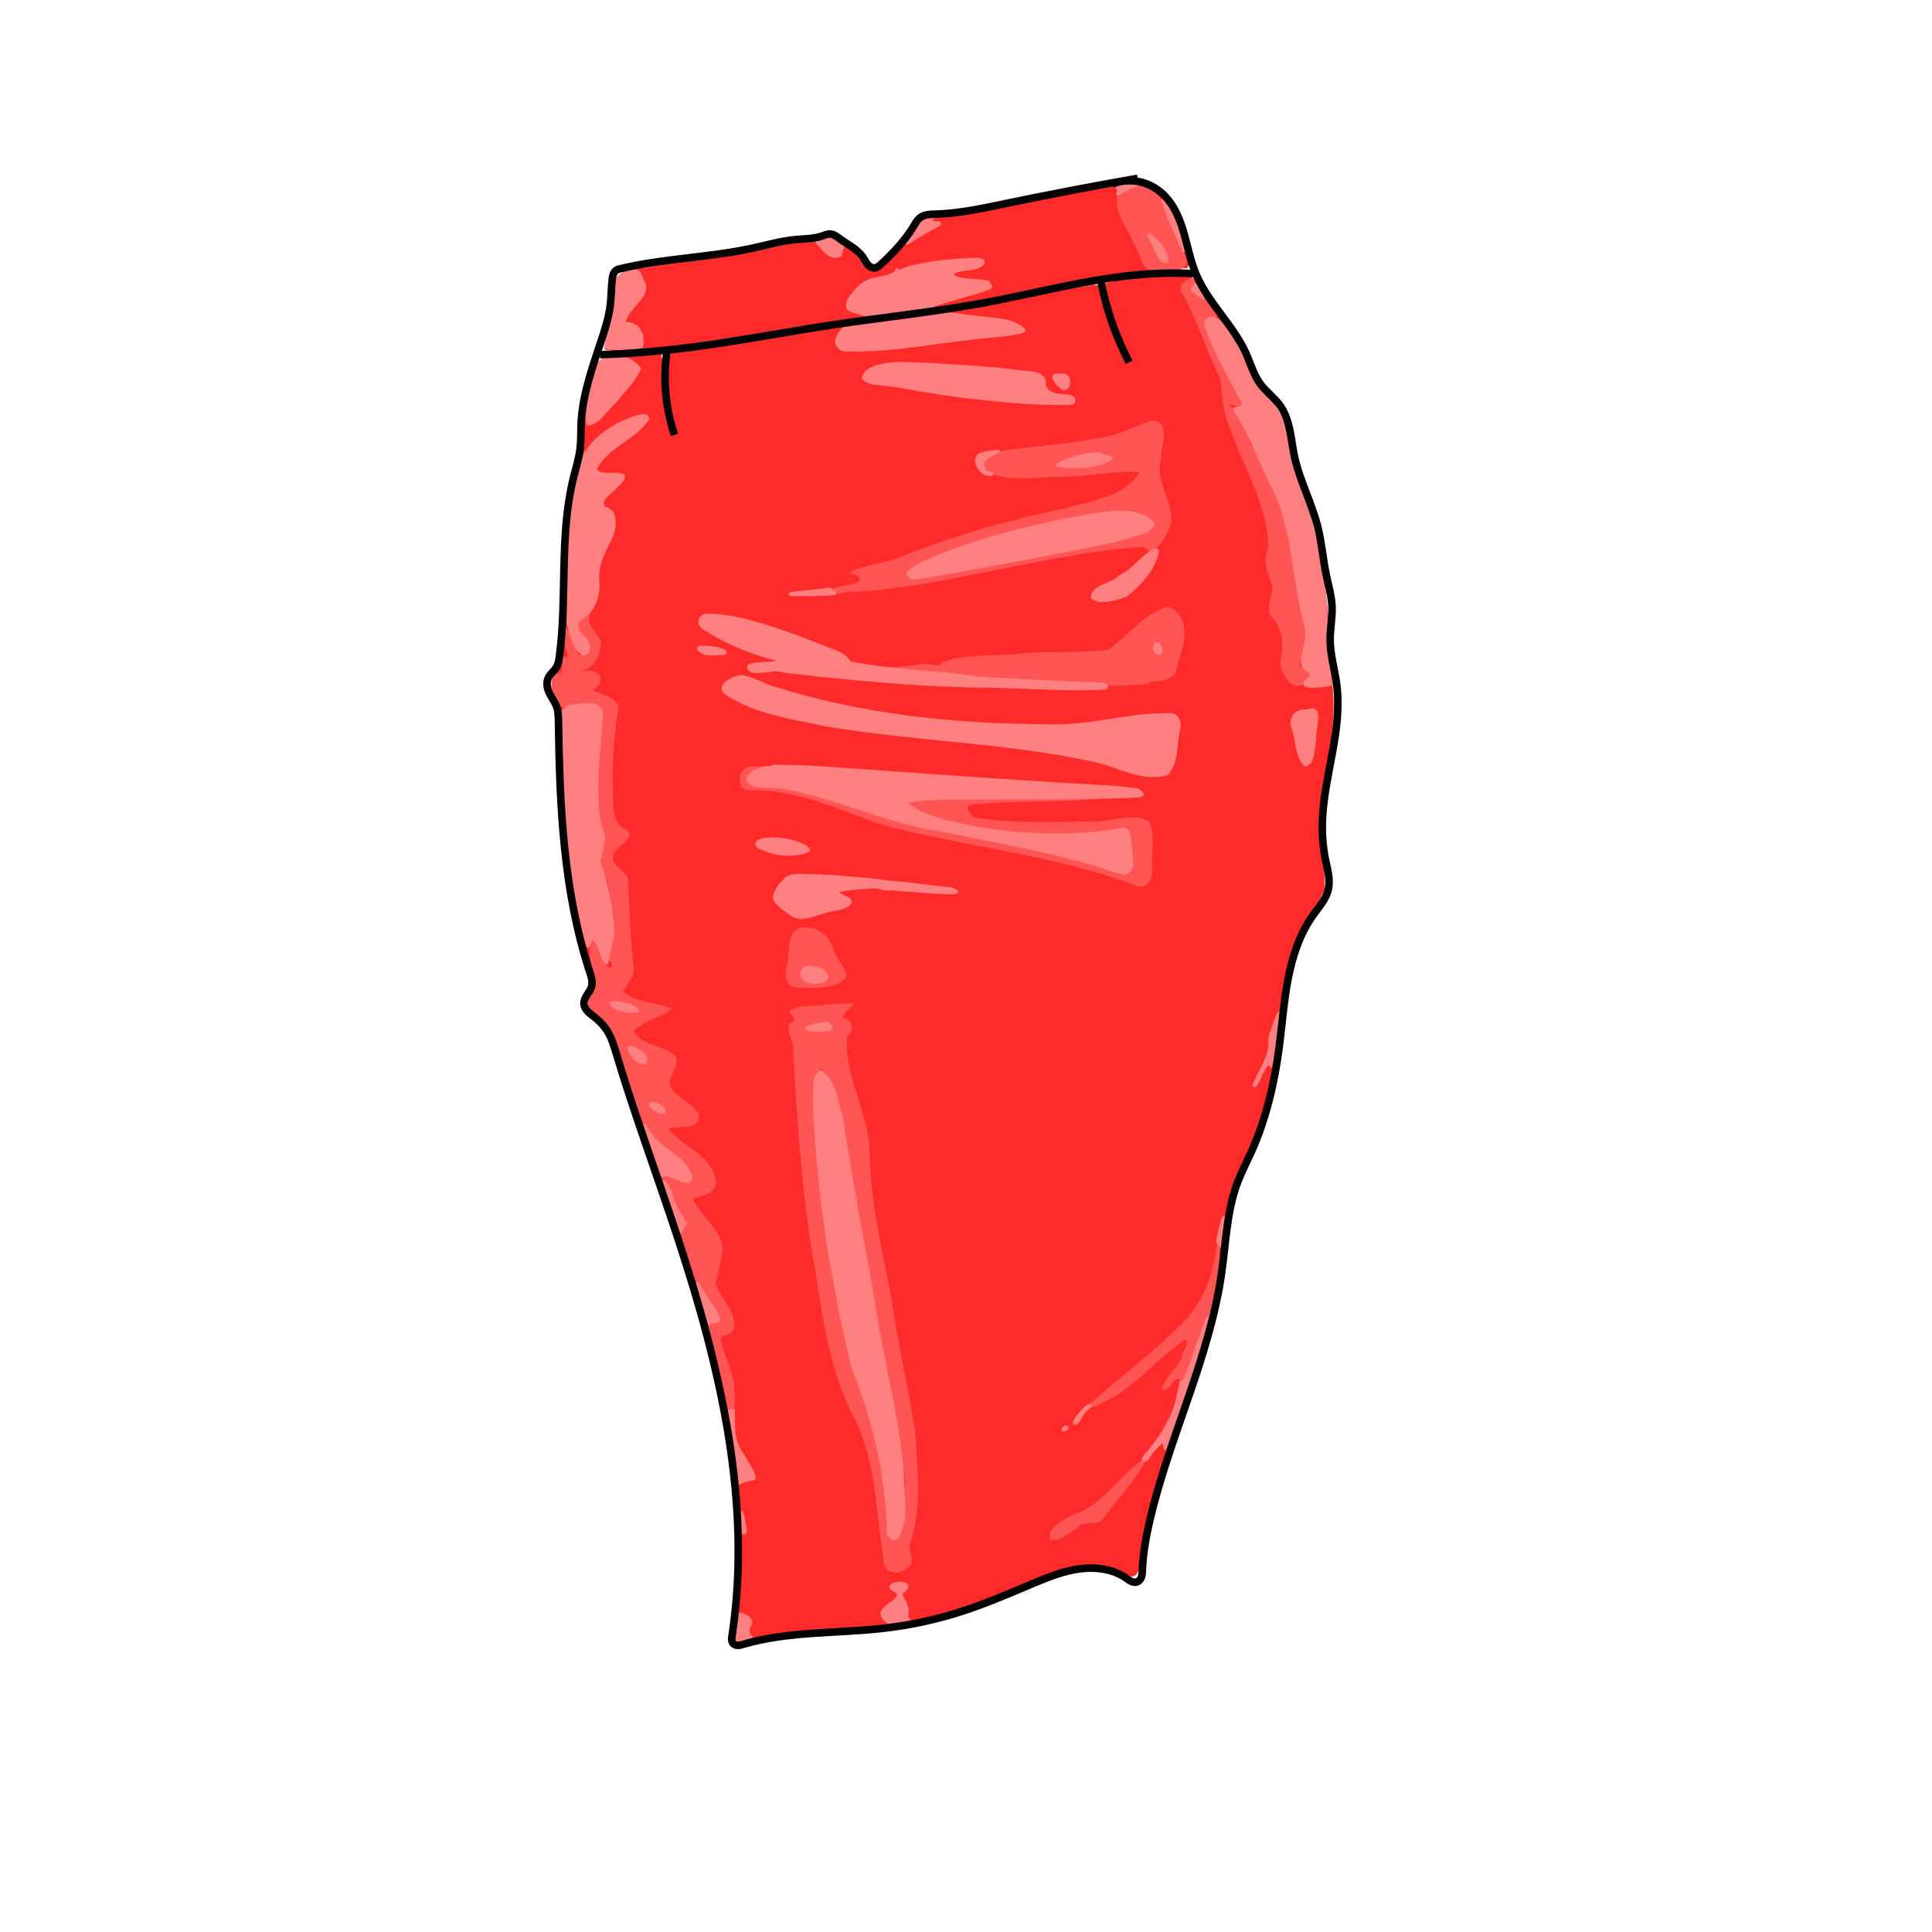 <?xml version="1.0" encoding="UTF-8" standalone="no"?>
<svg
   xmlns:dc="http://purl.org/dc/elements/1.1/"
   xmlns:cc="http://creativecommons.org/ns#"
   xmlns:rdf="http://www.w3.org/1999/02/22-rdf-syntax-ns#"
   xmlns:svg="http://www.w3.org/2000/svg"
   xmlns="http://www.w3.org/2000/svg"
   xmlns:xlink="http://www.w3.org/1999/xlink"
   xmlns:sodipodi="http://sodipodi.sourceforge.net/DTD/sodipodi-0.dtd"
   xmlns:inkscape="http://www.inkscape.org/namespaces/inkscape"
   cursor="default"
   viewBox="0 0 256 256"
   version="1.1"
   id="svg128"
   sodipodi:docname="Leatherskirt.svg"
   enable-background="new"
   inkscape:version="0.92.4 (5da689c313, 2019-01-14)">
  <sodipodi:namedview
     pagecolor="#ffffff"
     bordercolor="#666666"
     borderopacity="1"
     objecttolerance="10"
     gridtolerance="10"
     guidetolerance="10"
     inkscape:pageopacity="0"
     inkscape:pageshadow="2"
     inkscape:window-width="1920"
     inkscape:window-height="1017"
     id="namedview130"
     showgrid="false"
     inkscape:zoom="2"
     inkscape:cx="106.08094"
     inkscape:cy="69.511346"
     inkscape:window-x="-8"
     inkscape:window-y="-8"
     inkscape:window-maximized="1"
     inkscape:current-layer="layer4" />
  <defs
     id="defs94">
    <inkscape:path-effect
       effect="spiro"
       id="path-effect584"
       is_visible="true" />
    <inkscape:path-effect
       effect="spiro"
       id="path-effect580"
       is_visible="true" />
    <inkscape:path-effect
       effect="spiro"
       id="path-effect576"
       is_visible="true" />
    <inkscape:path-effect
       effect="spiro"
       id="path-effect572"
       is_visible="true" />
    <inkscape:path-effect
       effect="spiro"
       id="path-effect239"
       is_visible="true" />
    <inkscape:path-effect
       effect="spiro"
       id="path-effect235"
       is_visible="true" />
    <inkscape:path-effect
       effect="spiro"
       id="path-effect231"
       is_visible="true" />
    <inkscape:path-effect
       effect="spiro"
       id="path-effect227"
       is_visible="true" />
    <inkscape:path-effect
       effect="spiro"
       id="path-effect223"
       is_visible="true" />
    <inkscape:path-effect
       effect="spiro"
       id="path-effect219"
       is_visible="true" />
    <inkscape:path-effect
       effect="spiro"
       id="path-effect215"
       is_visible="true" />
    <inkscape:path-effect
       effect="spiro"
       id="path-effect211"
       is_visible="true" />
    <inkscape:path-effect
       effect="spiro"
       id="path-effect207"
       is_visible="true" />
    <inkscape:path-effect
       effect="spiro"
       id="path-effect203"
       is_visible="true" />
    <inkscape:path-effect
       effect="spiro"
       id="path-effect199"
       is_visible="true" />
    <inkscape:path-effect
       effect="spiro"
       id="path-effect195"
       is_visible="true" />
    <inkscape:path-effect
       effect="spiro"
       id="path-effect191"
       is_visible="true" />
    <inkscape:path-effect
       effect="spiro"
       id="path-effect187"
       is_visible="true" />
    <inkscape:path-effect
       effect="spiro"
       id="path-effect183"
       is_visible="true" />
    <inkscape:path-effect
       effect="spiro"
       id="path-effect179"
       is_visible="true" />
    <inkscape:path-effect
       effect="spiro"
       id="path-effect175"
       is_visible="true" />
    <inkscape:path-effect
       effect="spiro"
       id="path-effect171"
       is_visible="true" />
    <inkscape:path-effect
       effect="spiro"
       id="path-effect167"
       is_visible="true" />
    <linearGradient
       id="innoGrad2">
      <stop
         offset="0"
         stop-color="#f55"
         id="stop72" />
      <stop
         offset="1"
         stop-color="#ff8080"
         id="stop74" />
    </linearGradient>
    <linearGradient
       id="innoGrad3">
      <stop
         offset="0"
         stop-color="#f55"
         id="stop77" />
      <stop
         offset=".105"
         stop-color="#ff8080"
         id="stop79" />
      <stop
         offset=".777"
         stop-color="#ff8080"
         id="stop81" />
      <stop
         offset="1"
         stop-color="#f55"
         id="stop83" />
    </linearGradient>
    <linearGradient
       id="innoGrad1">
      <stop
         offset="0"
         stop-color="#f55"
         id="stop86" />
      <stop
         offset="1"
         stop-color="#ff2a2a"
         id="stop88" />
    </linearGradient>
    <linearGradient
       id="linearGradient946"
       x1="129.911"
       x2="129.866"
       y1="804.326"
       y2="807.719"
       gradientTransform="translate(-567.547,-798.777)"
       gradientUnits="userSpaceOnUse"
       xlink:href="#innoGrad1" />
    <linearGradient
       id="linearGradient954"
       x1="93.616"
       x2="121.116"
       y1="810.353"
       y2="813.076"
       gradientTransform="translate(-567.547,-798.777)"
       gradientUnits="userSpaceOnUse"
       xlink:href="#innoGrad3" />
    <linearGradient
       id="linearGradient966"
       x1="170.714"
       x2="164.152"
       y1="809.996"
       y2="810.398"
       gradientTransform="translate(-567.547,-798.777)"
       gradientUnits="userSpaceOnUse"
       xlink:href="#innoGrad2" />
  </defs>
  <g
     inkscape:groupmode="layer"
     id="layer4"
     inkscape:label="Color 2">
    <path
       style="fill:#ff2a2a;fill-opacity:1;stroke-width:0.5"
       d="m 155.298,36.561 c -2.685,0.482 -6.046,-0.346 -8.315,1.357 -0.587,3.486 2.439,6.781 2.636,10.138 -2.427,-2.745 -3.107,-6.764 -4.143,-10.227 -5.137,0.315 -10.407,2.045 -15.606,2.743 -13.144,2.091 -26.374,4.203 -39.525,5.985 -3.231,-0.373 -0.927,4.318 -1.301,6.411 -0.134,1.47 0.736,3.295 0.461,4.577 -1.597,-0.967 -1.304,-3.718 -1.688,-5.373 -0.561,-1.875 1.246,-5.912 -2.003,-5.114 -2.267,0.47 -6.327,-0.622 -7.024,2.462 -1.482,5.542 -1.651,11.339 -2.772,16.957 -1.092,7.263 -0.259,14.885 -2.045,21.955 -1.938,2.393 0.506,5.004 0.29,7.618 0.811,10.813 0.923,21.838 4.171,32.3 0.533,1.502 0.299,3.035 -0.427,4.337 1.198,2.32 3.325,4.132 3.904,6.842 5.396,15.763 11.174,31.493 14.61,47.817 1.718,9.39 1.75,19.04 1.117,28.52 -0.805,1.269 0.492,2.087 1.606,1.371 10.4,-2.078 21.497,-1.214 31.466,-5.49 5.544,-1.735 11.408,-5.615 17.34,-3.748 0.985,0.557 2.95,1.706 2.738,-0.43 2.184,-14.993 9.934,-28.635 11.205,-43.834 0.685,-7.682 5.501,-14.174 6.419,-21.834 1.465,-7.513 1.18,-15.696 5.957,-22.122 2.661,-3.46 -0.337,-7.715 0.445,-11.534 0.589,-6.473 2.633,-12.887 1.439,-19.44 -0.154,-8.794 -1.215,-17.633 -4.454,-25.872 -1.175,-3.82 -1.226,-8.235 -4.469,-11.088 -3.304,-4.806 -5.348,-10.601 -9.567,-14.733 -0.727,-0.476 -1.621,-0.558 -2.468,-0.552 z"
       id="path752"
       inkscape:connector-curvature="0" />
    <path
       style="fill:#ff2a2a;fill-opacity:1;stroke-width:0.5"
       d="m 153.042,36.703 c -1.887,0.447 -5.863,-0.479 -6.209,2.269 0.217,3.087 2.668,6.361 2.546,9.042 -2.253,-2.883 -2.134,-7.198 -4.528,-9.957 -4.9,0.132 -9.786,1.821 -14.683,2.45 -13.77,2.486 -27.911,3.925 -41.527,6.546 0.144,3.452 0.451,7.18 0.906,10.484 -1.752,-0.297 -1.089,-3.177 -1.512,-4.449 -0.706,-2.168 1.048,-7.191 -2.702,-6.02 -2.304,0.239 -6.27,-0.258 -6.568,2.994 -2.714,11.666 -3.3,23.675 -4.207,35.564 -0.059,2.597 -2.222,5.079 -0.7,7.63 1.267,11.667 1.168,23.608 4.422,34.998 0.744,2.369 -0.847,5.262 1.57,7.069 4.419,9.171 6.949,19.168 10.292,28.782 4.755,14.431 8.609,29.447 7.83,44.77 0.075,2.793 -0.278,5.694 -0.469,8.412 2.274,0.378 4.833,-0.874 7.221,-0.855 9.787,-1.218 19.907,-1.529 28.995,-5.816 5.054,-1.779 10.929,-4.82 16.1,-1.747 1.495,0.174 0.788,-2.67 1.401,-3.517 3.055,-14.663 9.652,-28.482 11.183,-43.503 1.574,-8.045 5.93,-15.323 6.629,-23.595 0.888,-6.593 1.734,-13.474 5.677,-19.028 1.918,-3.965 -0.727,-8.353 0.341,-12.476 0.966,-6.746 2.292,-13.584 1.02,-20.397 -0.179,-7.679 -1.406,-15.287 -3.826,-22.59 -1.273,-4.364 -2.118,-9.063 -5.205,-12.54 -3.121,-4.994 -5.826,-10.363 -9.69,-14.804 -1.436,0.094 -2.872,0.189 -4.308,0.283 z"
       id="path754"
       inkscape:connector-curvature="0" />
    <path
       style="fill:#ff2a2a;fill-opacity:1;stroke-width:0.5"
       d="m 154.613,36.595 c -2.39,0.35 -5.46,-0.304 -7.415,1.275 -0.717,3.539 2.075,6.961 2.271,10.184 -2.433,-2.741 -2.077,-7.062 -4.324,-9.828 -3.769,-0.774 -7.589,1.347 -11.364,1.641 -14.924,2.636 -29.972,4.529 -44.935,6.944 -0.276,3.414 0.248,7.341 0.713,10.727 -1.574,-1.016 -1.345,-3.755 -1.732,-5.456 -0.589,-1.778 1.218,-5.684 -1.826,-5.023 -2.727,-0.181 -6.788,-0.219 -7.423,3.25 -1.414,5.203 -1.462,10.604 -2.51,15.865 -1.053,7.37 -0.474,14.958 -2.067,22.229 -1.737,2.824 0.609,5.799 0.292,8.775 0.671,10.678 1.221,21.461 4.139,31.81 0.378,2.18 -0.787,4.746 1.414,6.328 4.255,8.721 6.63,18.257 9.848,27.4 4.933,14.982 9.158,30.533 8.263,46.444 0.201,2.711 -0.562,5.526 -0.391,8.153 2.73,0.048 5.69,-0.992 8.525,-1.066 9.585,-0.844 19.371,-1.653 28.209,-5.815 4.868,-1.783 10.601,-4.542 15.551,-1.576 1.523,0.143 0.818,-2.658 1.414,-3.531 2.878,-14.574 9.748,-28.221 11.075,-43.158 1.288,-7.752 5.88,-14.569 6.536,-22.496 1.137,-6.896 1.266,-14.572 5.879,-20.247 2.007,-3.9 -0.971,-8.215 0.224,-12.282 1.097,-6.566 2.217,-13.204 1.224,-19.868 0.063,-9.523 -2.171,-18.825 -5.205,-27.789 -0.828,-5.344 -5.157,-8.975 -7.201,-13.798 -1.863,-3.192 -3.94,-6.332 -6.318,-9.126 -0.955,0.012 -1.911,0.025 -2.866,0.037 z"
       id="path756"
       inkscape:connector-curvature="0" />
    <path
       style="fill:#ff2a2a;fill-opacity:1;stroke-width:0.5"
       d="m 154.747,36.61 c -2.432,0.34 -5.554,-0.337 -7.55,1.261 -0.739,3.521 2.136,7.041 2.244,10.171 -2.348,-2.965 -2.4,-7.511 -4.425,-10.351 -18.585,3.824 -37.427,6.134 -56.157,9.12 -0.293,3.403 0.204,7.376 0.685,10.727 -1.605,-0.842 -1.327,-3.605 -1.707,-5.196 -0.659,-1.687 1.138,-5.538 -1.349,-5.339 -2.675,0.359 -7.366,-0.525 -7.92,3.241 -1.538,4.97 -1.25,10.222 -2.462,15.256 -1.114,7.591 -0.491,15.407 -2.104,22.903 -1.755,2.852 0.654,5.853 0.295,8.863 0.671,10.258 0.93,20.64 3.91,30.565 0.768,1.715 -0.033,3.447 0.003,5.133 4.233,5.648 5.576,12.831 8.06,19.343 5.996,18.221 12.728,36.875 11.696,56.347 0.17,2.833 -0.493,5.744 -0.402,8.504 1.772,0.756 3.909,-0.827 5.828,-0.605 10.379,-1.047 21.101,-1.473 30.694,-6.064 4.902,-1.907 10.628,-4.432 15.691,-1.755 2.317,-0.222 1.04,-3.609 1.73,-5.067 3.148,-13.871 9.593,-26.932 10.787,-41.25 1.137,-7.527 5.673,-14.127 6.418,-21.81 1.168,-7.4 1.48,-15.395 6.191,-21.57 1.355,-4.41 -0.863,-9.046 0.287,-13.51 1.207,-6.086 1.846,-12.309 0.986,-18.502 0.147,-9.25 -2.214,-18.231 -4.991,-26.976 -0.438,-3.126 -1.666,-6.015 -3.87,-8.3 -3.068,-5.117 -5.912,-10.461 -9.569,-15.16 -1,0.007 -2,0.014 -3,0.021 z"
       id="path758"
       inkscape:connector-curvature="0" />
    <path
       style="fill:#ff2a2a;fill-opacity:1;stroke-width:0.5"
       d="m 149.265,24.569 c -9.04,1.342 -18.027,3.241 -27.007,4.769 -1.984,2.263 -3.973,5.103 -6.639,6.705 -2.112,-1.897 -4.222,-5.063 -7.58,-4.117 -7.669,1.215 -15.287,2.686 -23.011,3.595 -1.797,0.058 -3.81,1.057 -3.507,3.164 -0.051,2.561 -1.591,5.132 -1.275,7.636 4.185,0.49 8.589,-0.766 12.816,-1.082 17.108,-2.51 34.232,-4.966 51.204,-8.271 4.354,-0.66 8.739,-1.444 13.143,-1.448 -0.63,-3.452 -1.587,-8.161 -4.97,-10.313 -0.968,-0.516 -2.09,-0.679 -3.175,-0.637 z"
       id="path760"
       inkscape:connector-curvature="0" />
    <path
       style="fill:#ff2a2a;fill-opacity:1;stroke-width:0.5"
       d="m 149.652,24.646 c -8.882,1.11 -17.691,2.985 -26.483,4.591 -3.103,1.285 -4.182,5.493 -7.413,6.423 -2.338,-1.121 -3.863,-4.263 -6.933,-3.712 -8.189,1.043 -16.335,2.493 -24.496,3.772 -2.414,0.122 -3.254,2.523 -3.193,4.627 -0.026,1.904 -1.37,4.184 -0.567,5.931 5.409,0.487 10.888,-1.109 16.289,-1.586 17.762,-2.362 35.395,-5.67 53.056,-8.558 2.431,-0.461 5.189,-0.196 7.408,-0.979 -0.687,-3.834 -1.915,-8.898 -6.012,-10.356 -0.54,-0.139 -1.101,-0.169 -1.656,-0.152 z"
       id="path762"
       inkscape:connector-curvature="0" />
    <path
       style="fill:#ff2a2a;fill-opacity:1;stroke-width:0.5"
       d="m 149.39,24.656 c -8.776,0.884 -17.395,3.006 -26.069,4.502 -3.152,1.313 -4.294,5.594 -7.591,6.482 -2.502,-1.194 -4.127,-4.902 -7.46,-3.701 -8.439,1.405 -17,2.267 -25.343,4.189 -2.381,1.26 -1.557,4.852 -2.234,7.033 -1.388,3.325 0.498,4.073 3.678,3.164 20.814,-2.474 41.517,-5.915 62.125,-9.685 3.567,-0.687 7.485,-0.433 10.846,-1.466 -0.555,-3.874 -1.792,-9.11 -6.039,-10.396 -0.629,-0.125 -1.274,-0.138 -1.913,-0.122 z"
       id="path764"
       inkscape:connector-curvature="0" />
    <path
       style="fill:#ff2a2a;fill-opacity:1;stroke-width:0.5"
       d="m 149.477,24.569 c -8.725,1.122 -17.344,3.059 -25.997,4.522 -3.18,1.479 -4.679,5.383 -7.862,6.699 -1.686,-0.722 -2.266,-2.816 -4.169,-3.431 -3.561,-1.627 -7.582,0.595 -11.232,0.813 -5.912,1.365 -12.217,1.229 -17.938,3.273 -1.827,2.928 -1.163,6.7 -2.137,9.917 6.993,0.249 14.414,-1.347 21.513,-2.316 15.029,-2.113 30.001,-4.643 44.916,-7.392 3.612,-0.764 7.696,-0.224 11.05,-1.451 -1.114,-4.267 -2.272,-11.101 -8.144,-10.635 z"
       id="path766"
       inkscape:connector-curvature="0" />
  </g>
  <g
     inkscape:groupmode="layer"
     id="layer2"
     inkscape:label="Color"
     style="display:inline"
     sodipodi:insensitive="true">
    <path
       style="fill:#ff2a2a;fill-opacity:1;stroke-width:0.354"
       d="m 156.142,36.507 c -3.216,0.186 -6.603,0.195 -9.684,1.026 0.459,3.358 1.722,6.701 3.208,9.752 0.768,0.643 -0.971,0.995 -0.81,0.011 -1.444,-3.046 -2.337,-6.355 -3.433,-9.505 -4.265,0.238 -8.542,1.557 -12.799,2.237 -2.285,0.561 -4.674,0.659 -6.907,1.302 0.082,0.974 1.969,0.368 2.645,0.732 2.305,0.424 5.091,0.017 7.069,1.435 -0.315,0.911 -2.015,0.551 -2.816,0.799 -6.939,0.397 -13.8,2.186 -20.744,2.035 -1.197,-0.396 -1.203,-1.762 -0.128,-2.333 1.501,-1.71 -2.314,-0.11 -3.169,-0.243 -6.554,1.176 -13.308,1.968 -19.765,3.233 -0.843,3.449 0.18,7.11 0.773,10.412 -1.084,0.397 -0.95,-1.743 -1.274,-2.363 -0.691,-2.608 -0.18,-5.617 -0.716,-8.138 -1.268,0.34 -3.062,-0.269 -4.113,0.578 0.465,0.623 1.946,0.99 1.019,2.08 -1.639,2.775 -4.747,5.218 -6.526,7.391 0.192,-0.826 -0.908,-1.398 -0.778,-0.306 -0.059,1.206 -0.43,4.488 1.127,2.087 2.086,-1.917 4.803,-3.701 7.688,-3.971 0.642,1.466 -1.52,2.334 -2.469,3.011 -1.563,1.368 -4.159,2.344 -4.584,4.56 1.001,1.039 2.885,-0.068 4.132,0.514 -0.965,1.559 -2.997,2.635 -3.526,4.233 1.178,0.311 2.598,0.902 1.943,2.418 0.037,1.425 -0.506,2.652 -1.473,3.641 -1.38,2.198 -0.159,4.867 -0.848,7.15 -1.048,0.772 -1.958,2.384 -0.592,3.36 1.632,1.082 0.91,3.188 -0.174,4.353 -0.441,0.98 0.901,1.568 1.489,1.727 -0.46,0.915 -2.251,2.059 -0.213,2.315 1.124,0.321 2.94,1.118 2.103,2.595 -0.695,3.072 -0.997,6.221 -0.6,9.339 0.041,2.059 -0.648,5.161 1.901,6.044 1.453,0.817 -1.002,1.652 -1.391,2.299 -1.16,1.008 -0.463,2.648 0.824,3.139 1.714,1.394 0.218,3.907 0.751,5.742 -0.035,2.745 0.788,5.5 0.767,8.192 -0.578,0.931 -2.803,1.704 -0.905,2.586 1.689,1.169 4.41,1.009 5.871,1.719 -1.601,1.101 -3.909,1.384 -5.172,2.844 1.067,2.393 4.403,1.853 5.921,3.764 -0.092,1.677 -1.767,3.944 0.202,5.185 1.23,0.771 3.077,1.454 2.534,3.295 -0.383,1.007 -5.961,-0.178 -3.3,1.71 1.957,1.679 4.94,2.589 5.437,5.474 0.461,1.214 -0.27,2.452 -1.65,2.358 -0.856,0.025 -1.963,0.73 -0.882,1.478 1.858,1.984 4.305,4.269 3.489,7.304 -0.409,1.65 -1.293,3.912 0.468,5.173 0.759,1.152 1.804,3.181 0.756,4.367 -0.683,0.123 -2.203,0.285 -1.469,1.332 1.431,2.526 2.163,5.296 1.86,8.199 -0.083,2.406 -0.327,4.863 1.366,6.82 0.297,0.9 1.526,2.15 1.311,2.912 -0.908,0.211 -2.564,0.298 -2.107,1.687 0.198,2.122 1.041,4.144 1.102,6.278 0.196,-1.067 -1.002,-1.059 -0.724,-0.006 -0.116,3.305 0.033,6.734 -0.392,9.951 0.646,0.056 1.845,0.461 1.754,1.35 -1.031,0.902 0.041,2.584 1.253,1.809 5.604,-1.049 11.409,-1.189 17.031,-1.663 0.004,-0.671 -1.546,-1.044 -0.78,-1.967 0.519,-0.806 2.906,-1.494 1.708,-2.616 -0.634,-0.08 -1.23,-0.674 -0.188,-0.793 0.497,-0.467 2.425,-0.014 1.382,0.693 -1.51,0.583 0.761,1.981 0.238,3.025 -0.446,1.534 1.622,1.126 2.415,0.787 7.005,-1.605 13.373,-5.173 20.338,-6.834 2.361,-0.664 4.612,0.373 6.778,1.15 1.842,-0.247 0.387,-2.989 1.602,-3.633 0.088,-0.756 -0.468,-1.662 0.389,-2.002 -0.25,-1.489 0.669,-2.989 0.961,-4.477 0.59,-0.999 0.223,-2.059 0.934,-2.969 0.177,-1.635 1.482,-3.134 0.49,-4.76 -2.299,1.725 -3.156,4.858 -5.393,6.772 -1.206,1.204 -2.006,2.903 -3.071,4.104 -1.052,-0.011 -2.6,-0.652 -2.975,0.747 -1.023,0.72 -2.577,1.471 -3.665,1.38 0.585,-2.264 3.27,-3.12 5.179,-3.99 1.552,-0.179 2.489,-2.102 3.717,-2.99 3.366,-3.465 7.232,-6.92 8.231,-11.888 0.053,-0.791 0.836,-2.343 -0.043,-2.8 -0.664,0.507 -1.358,2.402 -2.235,1.864 0.693,-1.985 3.454,-3.185 3.099,-5.421 1.111,-0.204 0.422,-2.219 -0.513,-1.161 -3.828,3.215 -7.144,7.407 -12.102,8.917 -0.983,0.322 -1.228,2.284 -2.016,2.177 0.738,-1.986 3.013,-3.048 4.459,-4.506 4.818,-4.187 10.913,-7.743 13.509,-13.855 1.018,-3.3 0.789,-7.054 2.377,-10.119 -0.37,-1.21 0.107,-2.226 0.853,-3.153 2.098,-5.039 4.592,-10.161 5.055,-15.662 -0.521,-1.061 -1.263,0.421 -1.366,0.995 -0.255,0.483 -0.991,1.831 -1.07,1.665 0.719,-2.15 2.571,-4.065 2.106,-6.461 1.151,-3 2.04,-6.104 2.499,-9.303 0.561,-3.9 3.13,-6.953 4.814,-10.365 0.046,-4.194 -1.208,-8.431 -0.333,-12.627 0.647,-4.734 2.022,-9.715 1.337,-14.404 -1.892,-0.203 -4.729,0.268 -6.2,-0.474 1.288,-0.954 -1.792,-1.979 -0.563,-3.1 0.821,-1.97 0.095,-4.377 -1.385,-5.86 -1.079,-1.592 1.443,-2.958 0.161,-4.517 -1.145,-1.431 -0.839,-3.129 -0.221,-4.679 0.133,-1.959 -1.066,-3.751 -1.129,-5.727 -1.117,-3.853 -3.909,-7.158 -4.456,-11.17 -0.3,-1.057 -1.393,-1.989 -0.593,-3.076 0.271,-2.276 -1.406,-4.039 -2.181,-5.979 -0.633,-1.81 -1.419,-3.64 -2.061,-5.484 -0.633,-1.087 -2.518,-3.181 -0.222,-3.68 0.515,-0.823 -1.179,-0.507 -1.535,-0.585 z M 118.903,48.176 c 6.346,0.385 12.773,0.485 19.037,1.605 1.438,0.16 -0.377,1.118 0.347,1.855 0.973,1.532 3.148,0.327 4.448,1.474 0.701,0.585 -1.093,0.539 -1.498,0.404 -5.433,-0.178 -10.793,-0.899 -16.205,-1.298 -2.775,-0.841 -5.614,-1.397 -8.538,-1.429 -0.659,-0.172 -2.023,-0.145 -2.291,-0.725 0.982,-1.488 3.095,-1.722 4.699,-1.887 z m 21.728,1.491 c 1.353,-0.254 1.242,2.065 0.192,1.868 -0.683,-0.483 -2.197,-2.115 -0.192,-1.868 z m 8.672,1.24 c 0.817,-0.124 1.214,0.93 0.162,0.729 -0.741,0.107 -1.752,-0.6 -0.434,-0.717 l 0.136,-0.012 z m 3.953,4.832 c 1.604,0.555 0.73,2.84 0.719,4.069 -0.07,1.547 -1.162,3.658 0.405,4.745 0.202,1.245 0.371,2.494 0.793,3.684 0.322,1.532 -0.945,2.541 -1.319,3.838 -0.526,2.906 -2.608,5.481 -4.913,7.217 -1.463,0.334 -3.341,0.601 -4.65,-0.073 0.705,-1.424 2.313,-1.871 3.658,-2.337 1.038,-1.603 3.877,-2.049 4.021,-4.145 -1.082,-0.971 -2.939,-0.068 -4.261,-0.151 -11.351,1.589 -22.474,4.682 -33.87,5.871 -3.352,0.214 -6.768,0.558 -10.108,0.244 3.411,-0.253 6.9,-0.567 10.187,-1.501 0.279,-0.984 -1.798,-0.803 -1.798,-1.568 3.03,-0.537 6.155,-1.196 9.011,-2.345 1.362,-1.098 3.391,-0.941 4.914,-1.846 6.013,-2.293 12.334,-3.481 18.624,-4.735 2.091,-0.828 4.784,-1.537 5.913,-3.629 -0.347,-1.382 -2.373,-0.455 -3.353,-0.465 -5.329,0.497 -10.79,1.063 -16.103,0.271 -1.403,0.029 -2.612,-2.459 -0.864,-2.828 6.27,-1.077 12.842,-0.83 18.93,-2.826 1.162,-0.875 2.605,-1.441 4.064,-1.492 z m 1.46,24.497 c 1.867,0.999 2.694,3.213 1.981,5.22 -0.2,1.489 -1.084,2.806 -1.232,4.266 -3.858,0.986 -7.966,1.2 -11.934,1.434 -9.146,-0.506 -18.327,-0.395 -27.444,-1.391 -4.805,-0.271 -9.627,-0.847 -14.377,-1.191 -0.783,0.336 -1.942,0.496 -2.438,-0.238 1.937,-0.37 4.01,-0.1 5.905,-0.644 -0.058,-1.006 -1.952,-0.406 -2.654,-0.813 -3.263,-0.738 -6.324,-2.278 -9.265,-3.819 -0.614,-0.542 -0.324,-1.74 0.657,-1.339 4.855,0.379 9.503,2.151 14.018,3.864 1.589,0.739 3.223,1.383 4.883,1.944 -0.759,-0.061 -1.463,0.996 -0.337,0.954 4.338,0.412 8.666,-0.011 12.903,-0.956 6.97,-1.064 14.087,-0.888 21.121,-1.126 2.738,-1.879 4.898,-4.635 7.867,-6.135 0.113,-0.03 0.231,-0.05 0.347,-0.03 z m -61.333,5.485 c 0.839,0.023 2.649,0.258 2.831,0.823 -1.105,0.073 -3.213,0.505 -3.705,-0.716 0.275,-0.111 0.583,-0.097 0.874,-0.107 z m 5.122,3.686 c 4.725,2.419 10.2,3.352 15.369,4.589 8.759,1.601 17.708,2.16 26.602,2.223 5.11,-0.052 10.059,-2.163 15.163,-1.635 1.629,0.679 0.296,2.958 0.382,4.234 -0.394,1.231 -0.192,3.036 -1.238,3.897 -4.448,0.978 -8.368,-2.128 -12.695,-2.609 -11.59,-1.816 -23.373,-2.277 -34.921,-4.256 -3.112,-0.941 -6.365,-1.512 -9.382,-2.719 -0.737,-0.593 -2.755,-1.283 -2.041,-2.419 0.712,-0.723 1.766,-1.161 2.761,-1.304 z m 75.426,4.511 c 1.417,0.129 0.422,2.239 0.561,3.135 -0.288,1.558 -0.312,3.719 -1.47,4.772 -1.293,-1.58 -1.229,-3.877 -1.902,-5.758 -0.797,-1.804 1.688,-1.944 2.812,-2.15 z m -70.839,7.634 c 10.936,0.257 21.803,1.867 32.749,2.186 5.433,0.412 10.959,0.338 16.328,1.15 -2.397,1.253 -5.436,0.805 -8.105,1.105 -5.225,0.358 -10.551,-0.323 -15.717,0.612 -1.428,0.702 0.514,1.959 1.376,1.987 4.832,0.74 9.795,0.622 14.681,0.581 2.69,-0.02 5.638,-1.724 8.14,-0.208 0.456,1.523 -0.564,3.247 -0.072,4.861 0.373,1.19 0.513,3.246 -1.042,3.542 -4.273,-0.922 -8.256,-2.94 -12.622,-3.602 -7.32,-1.699 -14.805,-2.673 -22.102,-4.424 -5.054,-2.204 -10.212,-4.798 -15.884,-4.637 -1.181,0.037 -3.122,-0.002 -2.717,-1.765 0.095,-1.765 2.634,-1.117 3.823,-1.373 0.388,-0.013 0.776,-0.015 1.164,-0.017 z m -0.257,7.155 c 0.39,0.399 -0.515,0.197 0,0 z m -0.334,2.442 c 1.604,0.029 3.69,0.416 4.755,1.472 -2.086,1.081 -4.864,0.589 -6.873,-0.474 -0.819,-0.882 1.788,-1.027 2.118,-0.998 z m 4.667,4.981 c 7.368,0.015 14.946,1.824 22.076,2.078 -6.227,0.103 -12.533,-1.35 -18.72,-0.38 -0.592,1.016 1.535,0.865 1.993,1.484 1.724,0.87 -0.687,0.684 -1.547,0.936 -1.811,0.143 -3.473,1.098 -5.2,1.365 -1.356,-0.523 -2.236,-1.792 -3.342,-2.676 0.711,-0.572 1.342,-1.473 1.157,-2.328 1.066,-0.566 2.415,-0.416 3.582,-0.477 z m 33.909,2.831 c 0.87,-0.069 0.85,0.442 0.03,0.107 -0.07,-0.04 -0.442,-0.171 -0.03,-0.107 z m -34.782,3.746 c 1.009,0.895 2.94,0.084 3.465,1.749 0.663,1.404 0.794,3.064 2.139,4.102 1.127,1.426 -1.391,1.992 -2.342,2.092 -1.676,0.072 -3.983,0.754 -5.33,-0.563 0.146,-2.021 0.296,-4.236 0.566,-6.213 0.315,-0.481 1.063,-0.761 1.503,-1.168 z m 5.558,10.382 c 0.509,0.008 2.603,-0.088 1.023,0.405 -0.868,0.053 -2.281,1.722 -0.68,1.732 1.28,0.275 0.785,1.356 -0.015,1.848 -0.868,1.728 0.627,3.703 0.586,5.522 0.227,2.342 1.273,4.424 2.177,6.533 0.522,5.919 0.22,12.059 2.288,17.732 0.305,4.592 1.762,8.978 2.168,13.556 0.585,4.27 2.405,8.317 2.095,12.689 -0.152,3.341 0.553,6.861 -0.419,10.093 -0.9,0.928 -1.165,2.257 -0.249,3.279 0.12,1.819 -3.619,2.721 -3.725,0.418 -0.872,-5.555 -0.615,-11.462 -2.786,-16.732 -1.667,-4.265 -4.272,-8.215 -4.723,-12.886 -1.431,-8.517 -3.012,-17.022 -3.562,-25.651 -0.72,-4.565 -0.305,-9.217 -0.903,-13.778 -0.15,-0.78 -1.456,-1.517 -0.383,-2.174 2.288,-1.015 -1.611,-1.551 0.197,-1.931 2.261,-0.499 4.599,-0.577 6.91,-0.655 z m 29.588,55.951 c -0.145,0.669 -1.236,0.595 -0.259,0.087 0.08,-0.043 0.166,-0.088 0.259,-0.087 z"
       id="path588"
       inkscape:connector-curvature="0" />
    <path
       style="fill:#ff2a2a;fill-opacity:1;stroke-width:0.354"
       d="m 147.348,24.725 c -8.011,1.324 -15.954,3.197 -23.988,4.243 -0.484,0.944 2.496,0.222 0.605,1.054 -2.668,1.363 -5.49,3.101 -7.052,5.694 0.567,0.999 2.248,-0.383 3.168,-0.185 3.559,-0.501 7.4,-1.416 10.892,-0.908 -1.502,1.223 -3.867,0.484 -5.283,1.688 0.464,1.224 2.482,0.725 3.538,1.012 0.545,0.192 2.088,-0.053 2.231,0.469 -2.4,1.508 -5.556,1.273 -8.036,2.567 0.345,0.957 2.077,-0.081 2.881,0.036 8.296,-1.447 16.546,-3.346 24.861,-4.491 1.124,-0.893 -0.356,-2.497 -0.712,-3.499 -1.332,-1.547 -1.642,-3.658 -2.712,-5.285 -0.023,-0.722 1.283,-2.674 -0.393,-2.395 z"
       id="path590"
       inkscape:connector-curvature="0" />
    <path
       style="fill:#ff5555;fill-opacity:1;stroke-width:0.354"
       d="m 107.233,31.914 c -6.772,1.022 -13.451,2.514 -20.278,3.217 -0.983,-0.088 -2.854,0.69 -1.668,1.826 0.985,0.458 1.181,1.413 0.438,2.23 -0.711,1.458 -2.626,2.458 -2.991,3.805 1.664,-0.312 3.391,-0.851 2.686,1.487 -0.43,1.689 1.573,1.844 2.726,1.532 7.048,-1.018 14.226,-1.639 21.116,-3.453 0.589,-0.741 -1.617,-0.63 -0.653,-1.556 0.7,-0.871 2.935,-2.063 0.63,-2.248 -0.976,-0.501 -1.431,-1.797 -2.71,-1.705 -0.549,-0.211 -1.919,-0.671 -1.985,-1.085 3.232,-0.66 6.564,0.894 9.722,-0.02 1.268,-0.982 -0.882,-2.138 -1.483,-2.824 -0.345,-0.785 -1.871,-0.58 -1.023,0.271 0.95,0.834 -1.113,1.221 -1.678,0.88 -1.151,-0.212 -1.667,-1.242 -1.993,-2.201 -0.241,-0.188 -0.57,-0.168 -0.858,-0.156 z"
       id="path592"
       inkscape:connector-curvature="0" />
    <path
       style="fill:#ff5555;fill-opacity:1;stroke-width:0.354"
       d="m 106.298,122.879 c -2.219,0.324 -1.585,3.396 -1.992,4.925 -0.467,1.258 -0.194,3.199 1.539,3.076 2.074,0.034 4.726,0.254 6.298,-1.308 0.052,-1.363 -1.367,-2.44 -1.686,-3.768 -0.62,-1.983 -2.092,-2.975 -4.159,-2.925 z m 0.953,5.316 c 0.863,-0.162 2.968,0.587 2.104,1.684 -1.198,0.695 -4.258,0.096 -2.71,-1.634 0.198,-0.048 0.404,-0.049 0.606,-0.05 z"
       id="path594"
       inkscape:connector-curvature="0" />
    <path
       style="fill:#ff5555;fill-opacity:1;stroke-width:0.354"
       d="m 99.681,101.575 c -1.934,-0.183 -2.412,3.203 -0.296,3.148 6.235,-0.173 11.895,2.606 17.637,4.629 11.051,2.856 22.556,3.941 33.298,7.91 1.487,0.891 2.564,-0.849 2.344,-2.18 -0.133,-2.054 0.456,-4.382 -0.429,-6.285 -2.493,-1.267 -5.403,0.301 -8.046,0.071 -4.912,0.007 -9.902,0.275 -14.757,-0.481 -0.845,-0.105 -1.981,-1.702 -0.552,-1.786 5.428,-0.506 10.964,-0.297 16.368,-0.705 -1.326,-0.89 -4.025,-0.141 -5.844,-0.434 -6.34,0.085 -12.706,-0.517 -19.03,-0.113 -1.143,0.012 -0.871,1.287 -0.01,1.572 2.188,2.034 5.188,2.19 7.929,2.868 4.947,0.81 10.038,1.271 15.067,1.128 2.064,-0.051 4.267,-1.092 6.267,-0.568 0.142,1.443 -0.621,2.973 0.205,4.368 0.521,1.74 -1.937,0.522 -2.666,0.318 -7.45,-2.938 -15.548,-3.451 -23.23,-5.475 -1.291,-0.718 -2.767,-0.05 -4.135,-0.717 -5.504,-1.3 -10.512,-4.265 -16.243,-4.709 -1.333,-0.433 -3.13,0.167 -4.213,-0.623 -0.493,-1.501 1.779,-1.045 2.067,-1.797 -0.487,-0.261 -1.176,-0.116 -1.731,-0.141 z"
       id="path596"
       inkscape:connector-curvature="0" />
    <path
       style="fill:#ff5555;fill-opacity:1;stroke-width:0.354"
       d="m 122.448,87.989 c -2.076,0.287 -4.176,0.45 -6.222,0.638 0.867,0.938 2.97,0.619 4.326,0.895 9.617,0.547 19.246,1.442 28.883,1.334 1.019,-0.255 2.688,0.084 3.251,-0.724 -5.4,-1.155 -10.953,-2.301 -16.556,-1.964 -4.226,-0.097 -8.567,0.546 -12.736,-0.112 -0.308,-0.077 -0.63,-0.075 -0.945,-0.066 z"
       id="path598"
       inkscape:connector-curvature="0" />
    <path
       style="fill:#ff5555;fill-opacity:1;stroke-width:0.354"
       d="m 157.999,36.826 c -1.01,0.195 -2.212,1.234 -1.223,2.241 1.927,3.585 3.126,7.512 4.926,11.177 0.283,2.154 0.301,4.381 1.235,6.427 1.806,5.252 5.074,10.24 5.118,15.934 -0.787,1.706 -0.096,3.389 0.534,4.986 0.048,1.548 -1.248,3.37 0.299,4.612 1.294,1.636 1.097,3.719 0.708,5.591 0.222,1.375 1.345,3.809 3.047,2.944 0.648,-0.495 1.783,-1.73 0.331,-2.063 -1.612,-0.328 -0.046,-1.625 -0.111,-2.568 0.365,-2.033 0.208,-4.166 -0.737,-6.001 -0.208,-3.317 -1.169,-6.532 -1.414,-9.844 -1.016,-4.104 -2.772,-8.017 -5.073,-11.536 -0.288,-2.036 -1.638,-3.555 -2.754,-5.192 1.492,0.548 3.229,0.41 1.279,-1.087 -1.8,-3.144 -3.595,-6.471 -4.512,-9.958 0.519,-0.652 2.478,-0.146 1.286,-1.372 -0.614,-1.343 -2.109,-1.928 -3.07,-2.789 0.557,-0.273 1.113,-1.4 0.13,-1.501 z"
       id="path600"
       inkscape:connector-curvature="0" />
    <path
       style="fill:#ff5555;fill-opacity:1;stroke-width:0.354"
       d="m 77.979,81.033 c -1.273,0.501 -2.162,2.206 -0.811,3.196 1.211,0.672 1.383,2.942 -0.449,2.607 -0.557,-1.206 -0.838,-3.209 -1.98,-3.803 -0.426,1.37 0.214,2.68 0.512,3.915 0.011,0.7 -0.901,-0.723 -0.905,0.331 0.204,1.03 0.457,2.141 -0.904,2.025 -0.839,1.326 -0.255,3.725 1.175,4.441 1.664,-0.1 4.658,-1.539 5.269,0.878 -0.555,5.171 -1.568,10.605 -0.089,15.717 1.345,1.641 -1.605,3.393 -0.013,4.943 1.462,2.407 1.015,5.517 1.501,8.213 0.362,1.365 -1.492,2.675 -0.59,3.858 0.858,0.168 0.224,1.521 -0.242,0.626 -0.969,-1.122 -0.936,-3.217 -2.005,-3.952 -0.812,2.184 0.177,4.433 0.389,6.546 -0.551,1.135 -1.716,2.852 -0.09,3.719 3.302,2.295 3.488,6.612 4.792,10.068 0.651,2.363 1.549,4.651 3.074,6.575 1.592,1.756 4.583,2.716 4.973,5.285 -1.071,1.2 -2.84,-1.42 -3.988,-0.331 0.324,0.962 1.389,1.629 1.39,2.772 0.335,1.296 1.329,2.435 1.852,3.531 -1.464,1.133 -0.12,3.26 0.172,4.685 0.793,2.796 2.592,5.076 4.112,7.425 0.621,1.095 -0.64,0.702 -1.192,0.967 -0.304,1.813 0.956,3.739 1.105,5.588 0.628,1.988 0.709,4.257 1.434,6.125 1.257,0.174 0.852,-1.862 0.842,-2.606 -0.03,-2.505 -1.409,-4.726 -1.849,-7.088 0.678,-0.48 2.075,-0.587 1.833,-1.84 -0.044,-2.122 -1.957,-3.558 -2.511,-5.434 0.528,-1.406 0.603,-2.829 0.994,-4.225 -0.044,-2.876 -3.04,-4.646 -3.982,-6.985 1.31,-0.37 3.469,-0.689 3.005,-2.628 -0.656,-3.246 -4.465,-4.266 -6.233,-6.605 1.277,-0.472 4.018,0.282 4.087,-1.719 -0.698,-1.957 -3.788,-2.375 -3.966,-4.542 0.363,-1.182 1.877,-3.115 0.101,-3.91 -1.564,-0.941 -3.97,-1.062 -4.841,-2.826 1.465,-1.327 3.54,-1.772 5.115,-2.869 -1.866,-1.019 -4.853,-0.711 -6.532,-2.38 0.73,-1.089 1.803,-2.103 1.365,-3.591 -0.403,-3.817 -0.48,-7.677 -0.706,-11.477 -0.645,-1.069 -2.955,-2.075 -1.559,-3.553 0.503,-0.819 2.756,-1.848 1.31,-2.815 -2.183,-0.858 -1.57,-3.76 -1.756,-5.626 -0.077,-3.552 0.199,-7.116 0.781,-10.585 -0.49,-1.424 -2.367,-1.58 -3.483,-2.292 1.096,-0.397 1.61,-1.8 0.358,-2.347 -0.572,-0.422 -2.279,0.083 -2.12,-0.129 1.857,0.089 2.838,-2.226 2.897,-3.779 -0.367,-1.377 -2.195,-2.309 -1.358,-3.908 -0.03,-0.125 -0.164,-0.205 -0.287,-0.189 z m 3.419,51.787 c 0.984,0.158 2.645,0.269 3.083,1.132 -1.188,0.243 -3.102,-0.17 -3.614,-1.106 0.174,-0.039 0.354,-0.036 0.531,-0.027 z m 2.05,5.937 c 0.793,0.072 2.941,1.292 1.8,2.102 -0.889,-0.196 -1.906,-1.23 -1.947,-2.098 l 0.084,-0.007 z m 3.127,7.443 c 0.492,-0.071 2.119,1.117 1.164,1.253 -0.504,-0.137 -1.781,-0.761 -1.512,-1.246 0.115,-0.02 0.233,-0.023 0.348,-0.006 z"
       id="path602"
       inkscape:connector-curvature="0" />
    <path
       style="fill:#ff5555;fill-opacity:1;stroke-width:0.354"
       d="m 161.273,164.788 c -0.484,4.106 -1.893,8.167 -5.068,10.959 -3.659,3.76 -7.994,6.81 -11.843,10.333 0.307,0.962 1.727,-0.39 2.318,-0.492 3.958,-2.007 6.718,-5.697 10.377,-8.077 0.803,0.498 -0.589,1.587 -0.474,2.377 -0.654,1.514 -2.281,2.585 -2.63,4.188 0.967,0.683 1.488,-1.818 2.366,-1.304 0.52,1.218 1.123,-0.953 1.298,-1.398 0.929,-2.598 1.753,-5.359 2.859,-7.823 -0.492,-0.843 0.726,-1.017 0.267,-1.877 0.82,-2.18 0.895,-4.688 0.893,-6.988 l -0.208,-0.042 z"
       id="path604"
       inkscape:connector-curvature="0" />
    <path
       style="fill:#ff5555;fill-opacity:1;stroke-width:0.354"
       d="m 109.51,133.113 c -1.568,0.349 -3.731,-0.164 -4.97,0.931 0.44,0.725 1.333,1.035 0.067,1.638 -0.532,1.182 0.73,2.451 0.483,3.744 0.584,9.839 1.237,19.71 3.023,29.43 0.982,6.427 1.941,12.969 4.959,18.823 3.044,5.835 2.964,12.497 3.994,18.849 -0.198,1.685 1.794,2.431 2.927,1.367 1.341,-0.667 0.645,-1.943 0.467,-2.984 1.774,-4.781 1.107,-10.065 0.822,-15.054 -0.89,-6.007 -2.338,-11.908 -3.195,-17.931 -1.179,-6.297 -2.699,-12.484 -2.86,-18.922 0.061,-5.474 -3.484,-10.331 -2.97,-15.779 1.085,-0.593 0.722,-2.319 -0.559,-2.297 -0.222,-0.976 2.714,-2.133 0.465,-1.992 -0.884,0.059 -1.769,0.119 -2.653,0.178 z m -0.123,2.489 c 0.774,0.054 1.088,1.023 -0.019,0.854 -0.719,0.067 -2.142,0.178 -2.462,-0.189 0.76,-0.382 1.635,-0.599 2.482,-0.666 z m -0.541,5.987 c 2.046,2.481 2.783,5.921 3.253,8.996 0.143,4.132 1.461,8.07 1.846,12.187 1.859,7.653 2.55,15.527 4.309,23.195 1.307,5.49 2.252,11.361 1.341,16.953 -0.118,1.001 -2.2,1.815 -1.962,0.188 -0.184,-6.871 -1.187,-13.903 -4.197,-20.142 -1.083,-3.657 -1.707,-7.483 -2.698,-11.198 -0.876,-3.79 -1.02,-7.678 -1.686,-11.474 -0.829,-5.314 -1.212,-10.755 -1.344,-16.119 0.095,-0.938 0.49,-1.906 1.139,-2.585 z"
       id="path606"
       inkscape:connector-curvature="0" />
    <path
       style="fill:#ff5555;fill-opacity:1;stroke-width:0.354"
       d="m 151.461,193.359 c -3.265,2.243 -5.36,6.228 -9.374,7.369 -1.096,0.758 -3.365,1.613 -2.979,3.252 1.225,0.439 2.571,-0.905 3.636,-1.489 0.938,-1.299 2.813,-0.001 3.613,-1.51 1.792,-2.452 3.98,-4.726 5.443,-7.369 0.005,-0.173 -0.177,-0.295 -0.338,-0.253 z"
       id="path608"
       inkscape:connector-curvature="0" />
    <path
       style="fill:#ff5555;fill-opacity:1;stroke-width:0.354"
       d="m 154.533,80.443 c -3.054,0.971 -5.095,3.865 -7.666,5.652 -3.705,0.469 -7.735,0.157 -11.568,0.504 -3.529,0.422 -7.332,-0.057 -10.686,1.207 -0.277,1.047 1.659,0.52 2.295,0.677 8.131,-0.229 16.344,-0.597 24.276,1.542 1.787,0.48 4.632,0.492 4.839,-1.951 0.78,-2.355 1.918,-5.861 -0.78,-7.467 -0.215,-0.12 -0.463,-0.179 -0.709,-0.164 z m -1.311,4.759 c 0.892,0.29 0.791,2.245 -0.177,1.045 -0.148,-0.328 -0.013,-0.775 0.177,-1.045 z"
       id="path610"
       inkscape:connector-curvature="0" />
    <path
       style="fill:#ff5555;fill-opacity:1;stroke-width:0.354"
       d="m 152.649,55.75 c -2.367,0.605 -4.404,2.029 -6.903,2.229 -4.342,0.979 -8.838,1.024 -13.197,1.848 -1.128,0.116 -3.335,1.465 -1.911,2.666 3.171,1.467 6.893,0.661 10.273,0.685 3.361,-0.017 6.794,-0.894 10.093,-0.615 -2.025,3.316 -6.436,3.788 -9.858,4.793 -7.46,1.55 -14.849,3.586 -21.892,6.486 -2.098,0.834 -4.504,0.951 -6.524,1.896 0.01,0.676 1.712,0.226 1.067,1.301 -1.109,0.702 -2.671,0.425 -3.723,1.144 0.615,0.884 2.359,0.053 3.352,0.265 12.605,-0.892 24.782,-4.957 37.352,-5.942 0.769,-0.138 1.279,0.21 1.587,0.738 1.475,-0.703 2.342,-2.54 2.869,-4.042 0.148,-2.965 -2.289,-5.534 -1.362,-8.527 -0.108,-1.462 1.129,-3.83 -0.439,-4.834 -0.248,-0.096 -0.52,-0.114 -0.783,-0.092 z m -7.268,4.344 c 0.689,0.076 1.433,0.645 2.021,0.613 -2.15,1.243 -5.133,1.456 -7.401,0.888 1.679,-0.759 3.516,-1.449 5.381,-1.501 z m 3.646,7.734 c 0.999,0.197 1.961,0.604 2.965,0.849 0.975,0.429 1.029,1.681 -0.211,1.457 -4.469,2.198 -9.724,2.173 -14.538,3.389 -5.683,0.919 -11.307,2.499 -17.023,3.059 -0.314,-1.209 1.612,-1.18 2.211,-1.893 2.601,-1.226 5.353,-2.15 8.079,-3.069 6.084,-1.564 12.242,-3.293 18.517,-3.793 z"
       id="path612"
       inkscape:connector-curvature="0" />
    <path
       style="fill:#ff5555;fill-opacity:1;stroke-width:0.354"
       d="m 107.059,35.779 c -0.544,-0.044 -2.79,-0.035 -1.799,0.917 1.575,0.449 2.931,1.294 4.192,2.289 1.237,0.177 -0.851,1.38 -1.082,2.03 -0.232,1.468 2.125,1.677 3.175,1.465 0.795,-0.33 2.659,0.103 2.773,-0.894 -0.755,-0.331 -3.186,0.217 -2.591,-1.291 0.889,-1.374 1.975,-2.962 3.292,-3.72 1.229,-0.153 2.688,0.277 3.819,-0.289 -0.384,-1.025 -2.275,-0.275 -3.186,-0.49 -2.864,0.065 -5.729,-0.026 -8.593,-0.017 z"
       id="path614"
       inkscape:connector-curvature="0" />
    <path
       style="fill:#ff5555;fill-opacity:1;stroke-width:0.354"
       d="m 150.501,24.595 c -0.927,0.056 -1.595,0.874 -2.382,1.098 -0.714,2.383 1.404,4.59 2.158,6.727 0.893,1.114 0.817,3.62 2.768,3.424 1.277,-0.165 3.873,0.63 4.193,-1.194 -0.614,-2.74 -2.331,-5.096 -3.063,-7.805 -0.711,-1.304 -2.156,-2.302 -3.673,-2.25 z m 1.755,6.415 c 1.032,0.893 2.353,2.21 2.407,3.575 -1.312,0.315 -1.331,-1.859 -2.054,-2.601 -0.106,-0.26 -0.473,-0.741 -0.352,-0.974 z"
       id="path616"
       inkscape:connector-curvature="0" />
    <path
       style="fill:#ff8080;fill-opacity:1;stroke-width:0.354"
       d="m 107.13,31.996 c -5.956,0.746 -11.804,2.24 -17.797,2.798 -1.321,0.513 -3.774,-0.195 -4.409,1.41 0.092,0.917 1.605,1.491 0.76,2.543 -0.656,1.505 -2.684,2.575 -2.904,4 0.911,0.174 2.905,-0.247 2.473,1.344 -0.213,1.115 0.352,2.332 1.651,2.026 9.252,-0.945 18.449,-2.725 27.597,-4.133 -0.294,-0.793 -3.414,-0.433 -2.341,-2.077 1.237,-1.638 2.762,-3.753 5.116,-3.339 0.62,0.271 2.463,-0.533 1.187,-1.008 -1.2,-0.3 -2.823,0.567 -3.799,-0.061 -0.718,-1.025 -1.584,-2.784 -2.935,-2.855 -0.42,0.55 0.314,1.836 -0.971,1.559 -1.311,-0.071 -2.083,-1.133 -2.695,-2.086 -0.287,-0.146 -0.622,-0.129 -0.934,-0.121 z"
       id="path620"
       inkscape:connector-curvature="0" />
    <path
       style="fill:#ff8080;fill-opacity:1;stroke-width:0.354"
       d="m 108.687,141.835 c -1.389,0.873 -0.779,3.072 -0.981,4.466 0.516,11.848 2.332,23.655 5.181,35.161 2.781,6.783 4.392,13.974 4.634,21.299 -0.232,1.169 1.051,1.815 1.724,0.805 1.32,-2.808 0.448,-6.141 0.493,-9.139 -0.778,-7.677 -2.888,-15.146 -3.93,-22.791 -1.442,-7.813 -2.914,-15.618 -4.083,-23.466 -0.674,-2.132 -0.902,-4.916 -2.813,-6.323 -0.073,-0.017 -0.15,-0.022 -0.225,-0.011 z"
       id="path622"
       inkscape:connector-curvature="0" />
    <path
       style="fill:#ff8080;fill-opacity:1;stroke-width:0.354"
       d="m 103.698,101.614 c -1.53,0.098 -3.956,-0.013 -4.602,1.683 0.997,1.42 3.267,0.467 4.73,0.989 7.324,1.247 14.1,4.84 21.51,5.737 7.768,1.691 15.686,2.868 23.187,5.588 1.907,0.499 1.302,-2.146 1.228,-3.169 -0.187,-0.904 0.227,-2.962 -1.361,-2.4 -8.282,1.315 -16.902,0.667 -24.914,-1.639 -1.26,-0.477 -2.949,-1.187 -3.638,-2.257 5.608,-0.886 11.406,-0.269 17.087,-0.493 4.794,-0.123 9.653,0.169 14.413,-0.234 0.044,-1.152 -2.149,-0.719 -2.926,-0.981 -12.918,-0.816 -25.835,-1.655 -38.742,-2.655 -1.989,-0.11 -3.981,-0.202 -5.973,-0.168 z"
       id="path624"
       inkscape:connector-curvature="0" />
    <path
       style="fill:#ff8080;fill-opacity:1;stroke-width:0.354"
       d="m 148.379,67.828 c -7.443,0.831 -14.794,2.661 -21.88,5.065 -2.066,0.972 -4.601,1.498 -6.237,3.12 0.521,1.089 2.335,0.113 3.281,0.204 8.204,-1.549 16.444,-2.928 24.593,-4.738 1.507,-0.599 3.648,-0.632 4.658,-1.993 -0.797,-1.216 -3.027,-1.599 -4.415,-1.658 z"
       id="path626"
       inkscape:connector-curvature="0" />
    <path
       style="fill:#ff8080;fill-opacity:1;stroke-width:0.354"
       d="m 118.658,48.188 c -1.421,0.17 -3.768,0.27 -4.254,1.867 1.083,1.139 3.193,0.679 4.644,1.083 7.456,1.316 15.019,2.373 22.609,2.32 1.091,0.084 0.639,-1.067 -0.227,-0.963 -1.331,-0.036 -3.433,-0.256 -3.062,-2.11 -0.648,-1.478 -2.976,-0.755 -4.211,-1.243 -5.149,-0.514 -10.323,-0.922 -15.5,-0.953 z"
       id="path628"
       inkscape:connector-curvature="0" />
    <path
       style="fill:#ff2a2a;fill-opacity:1;stroke-width:0.354"
       d="m 105.247,32.23 c -6.666,1.347 -13.407,2.172 -20.107,3.336 -1.319,0.863 1.267,2.245 0.136,3.37 -0.629,1.329 -2.682,2.388 -2.358,3.991 0.682,0.341 2.298,-0.257 2.177,1.059 -0.633,1.491 0.945,2.61 2.306,2.081 9.063,-1.089 18.144,-2.507 27.094,-4.139 0.083,-1.003 -2.73,-0.57 -2.047,-1.92 0.998,-1.869 2.799,-3.294 5.003,-3.183 0.809,0.17 2.212,-1.152 0.847,-1.376 -1.617,-0.064 -3.563,1.048 -4.334,-1.028 -0.563,-0.522 -1.745,-2.58 -2.495,-1.388 0.189,1.643 -1.806,0.83 -2.383,0.077 -1.003,-1.807 -2.156,-1.056 -3.839,-0.88 z"
       id="path641"
       inkscape:connector-curvature="0" />
    <path
       style="fill:#ff8080;fill-opacity:1;stroke-width:0.354"
       d="m 128.666,34.358 c -3.421,0.288 -7.113,0.4 -10.225,1.934 -1.449,0.867 -3.447,0.396 -4.651,1.859 -0.898,0.87 -2.658,2.857 -0.391,3.145 2.985,1.273 6.268,-0.166 9.31,-0.53 2.758,-1.063 5.805,-1.712 8.529,-2.623 -0.2,-1.455 -2.381,-0.732 -3.387,-1.029 -0.488,-0.074 -2.112,-0.332 -1.603,-1.01 1.209,-0.739 3.243,-0.156 4.088,-1.34 -0.234,-0.593 -1.19,-0.319 -1.67,-0.405 z"
       id="path643"
       inkscape:connector-curvature="0" />
    <path
       style="fill:#ff8080;fill-opacity:1;stroke-width:0.354"
       d="m 125.492,41.559 c -4.498,0.472 -9.116,0.813 -13.493,1.832 -0.9,0.72 -1.866,2.373 -0.252,2.924 6.084,0.342 12.145,-1.114 18.192,-1.648 1.914,-0.278 3.976,-0.184 5.785,-0.868 -1.852,-1.799 -5.074,-1.406 -7.547,-1.885 -0.914,-0.073 -1.78,-0.267 -2.685,-0.356 z"
       id="path645"
       inkscape:connector-curvature="0" />
    <path
       style="fill:#ff8080;fill-opacity:1;stroke-width:0.354"
       d="m 85.055,54.869 c -3.134,0.733 -6.272,2.677 -7.887,5.512 -2.135,7.206 -2.11,14.852 -2.056,22.3 0.415,1.438 0.789,3.374 2.093,4.231 1.447,-0.243 1.115,-2.029 0.146,-2.693 -0.772,-0.681 -1.145,-1.642 -0.055,-2.257 1.687,-1.102 2.255,-3.02 2.117,-4.943 -0.189,-2.16 0.845,-3.963 1.773,-5.821 0.513,-1.42 0.838,-3.606 -1.045,-4.102 -0.594,-0.982 1.182,-1.793 1.666,-2.537 0.552,-0.411 1.746,-1.769 0.365,-1.841 -0.889,-0.316 -2.579,0.308 -3.082,-0.573 1.488,-2.907 5.214,-3.876 6.924,-6.56 0.091,-0.548 -0.503,-0.797 -0.959,-0.717 z"
       id="path647"
       inkscape:connector-curvature="0" />
    <path
       style="fill:#ff8080;fill-opacity:1;stroke-width:0.354"
       d="m 77.669,93.152 c -1.259,0.197 -3.768,-0.03 -3.236,1.99 0.276,10.132 0.424,20.466 3.248,30.27 0.755,0.83 0.517,-1.757 1.14,-0.566 0.705,0.842 0.784,3.06 1.753,2.926 0.258,-2.062 1.238,-3.983 0.653,-6.122 -0.171,-2.605 -0.859,-5.154 -1.7,-7.559 0.396,-1.479 1.102,-3.046 0.188,-4.497 C 78.758,104.597 79.613,99.504 79.9,94.512 79.779,93.407 78.623,93.062 77.669,93.152 Z"
       id="path649"
       inkscape:connector-curvature="0" />
    <path
       style="fill:#ff8080;fill-opacity:1;stroke-width:0.354"
       d="m 98.077,89.44 c -1.033,0.216 -3.35,1.237 -2.094,2.506 3.857,2.658 8.74,3.273 13.224,4.267 11.755,2.007 23.817,2.187 35.461,4.68 3.282,0.643 6.681,2.853 10.073,1.805 1.427,-1.481 1.178,-3.962 1.592,-5.874 0.352,-1.14 -0.142,-2.492 -1.529,-2.33 -5.386,-0.071 -10.625,1.729 -16.033,1.469 -12.224,-0.043 -24.601,-1.303 -36.266,-5.029 -1.496,-0.408 -2.859,-1.414 -4.428,-1.494 z"
       id="path651"
       inkscape:connector-curvature="0" />
    <path
       style="fill:#ff8080;fill-opacity:1;stroke-width:0.354"
       d="m 106.391,116.04 c -1.539,-0.278 -2.848,0.532 -3.403,1.972 -1.245,1.491 1.162,2.466 2.116,3.224 1.691,1.048 3.578,-0.683 5.354,-0.707 0.617,-0.159 3.07,-0.537 1.852,-1.469 -0.534,-0.241 -2.448,-0.905 -0.97,-1.128 2.199,-0.46 4.518,-0.282 6.69,-0.693 -1.126,-0.921 -3.506,-0.482 -5.109,-0.869 -2.17,-0.202 -4.349,-0.354 -6.53,-0.33 z"
       id="path653"
       inkscape:connector-curvature="0" />
    <path
       style="fill:#ff8080;fill-opacity:1;stroke-width:0.354"
       d="m 93.825,81.797 c -1.167,-0.162 -1.25,1.298 -0.216,1.585 3.545,2.019 7.496,3.233 11.432,4.115 -0.476,0.621 -2.665,-0.076 -2.473,1.008 7.405,1.112 14.951,1.391 22.405,2.04 1.367,-0.07 2.838,0.232 4.154,-0.099 -0.229,-0.987 -2.144,-0.305 -2.945,-0.653 -3.983,-0.17 -7.918,-0.699 -11.829,-1.342 -0.673,-0.066 -2.015,0.109 -2.311,-0.407 0.773,-0.911 -1.291,-1.277 -1.853,-1.668 -5.275,-1.941 -10.667,-4.405 -16.364,-4.578 z"
       id="path655"
       inkscape:connector-curvature="0" />
    <path
       style="fill:#ff8080;fill-opacity:1;stroke-width:0.354"
       d="m 94.011,81.511 c -1.135,-0.25 -1.878,1.197 -0.675,1.72 3.049,2.104 7.304,3.636 10.453,4.323 -2.229,0.25 -0.876,1.425 0.46,1.431 8.345,0.892 16.729,1.776 25.121,1.904 0.667,-0.179 -0.094,-0.812 -0.27,-1.091 -5.516,-0.766 -11.218,-0.812 -16.638,-1.974 -0.567,-1.509 -2.78,-1.599 -4.022,-2.357 -4.652,-1.712 -9.423,-3.722 -14.428,-3.956 z"
       id="path657"
       inkscape:connector-curvature="0" />
    <path
       style="fill:#ff8080;fill-opacity:1;stroke-width:0.354"
       d="m 153.073,72.704 c -1.844,0.69 -2.894,2.659 -4.713,3.499 -1.117,1.212 -3.63,1.1 -3.863,3.024 1.222,1.087 3.375,0.332 4.766,-0.157 1.908,-1.522 3.901,-3.594 4.313,-6.067 -0.054,-0.219 -0.292,-0.331 -0.503,-0.3 z"
       id="path659"
       inkscape:connector-curvature="0" />
    <path
       style="fill:#ff8080;fill-opacity:1;stroke-width:0.354"
       d="m 160.802,41.959 c -1.044,-0.044 -1.637,0.783 -1.018,1.683 1.175,3.493 3.179,6.653 4.809,9.895 -0.218,0.454 -1.63,0.134 -1.046,1.087 2.149,3.181 3.287,6.902 5.109,10.276 2.667,5.637 2.503,12.076 4.183,18.022 0.51,1.82 -0.695,3.61 -0.383,5.359 0.283,0.594 1.774,0.957 0.739,1.625 -2.1,1.807 2.687,1.167 3.467,0.845 -1.03,-5.511 -0.351,-11.22 -1.694,-16.713 -1.009,-6.147 -3.708,-11.829 -4.768,-17.959 -0.995,-3.12 -4.237,-4.904 -5.093,-8.137 -1.146,-2.057 -2.013,-4.762 -4.132,-5.977 -0.057,-0.008 -0.116,-0.009 -0.173,-0.006 z"
       id="path661"
       inkscape:connector-curvature="0" />
    <path
       style="fill:#ff8080;fill-opacity:1;stroke-width:0.354"
       d="m 173.146,94.025 c -1.463,-0.222 -2.571,1.101 -1.996,2.489 0.557,1.632 0.453,3.798 1.722,5.049 1.48,-0.147 1.247,-2.444 1.539,-3.525 -0.196,-1.359 1.314,-4.958 -1.264,-4.014 z"
       id="path663"
       inkscape:connector-curvature="0" />
    <path
       style="fill:#ff8080;fill-opacity:1;stroke-width:0.354"
       d="m 82.091,47.302 c -1.809,-0.13 -3.477,0.184 -3.453,2.385 -0.478,2.137 -1.512,4.538 -0.855,6.69 1.579,0.013 2.574,-1.935 3.701,-2.859 1.209,-1.507 2.772,-3.014 3.488,-4.734 -0.778,-0.821 -1.652,-1.65 -2.882,-1.483 z"
       id="path665"
       inkscape:connector-curvature="0" />
    <path
       style="fill:#ff8080;fill-opacity:1;stroke-width:0.354"
       d="m 84.077,35.695 c -1.588,-0.099 -3.015,1.109 -2.702,2.784 0.112,2.62 -1.202,5.21 -1.312,7.73 1.619,0.395 3.618,0.269 5.12,-0.14 0.42,-1.704 -0.424,-3.472 -2.241,-3.402 0.344,-2.064 3.797,-3.356 2.311,-5.706 -0.188,-0.552 -0.426,-1.359 -1.175,-1.266 z"
       id="path667"
       inkscape:connector-curvature="0" />
    <path
       style="fill:#ff8080;fill-opacity:1;stroke-width:0.088"
       d="m 110.044,31.329 c -0.655,0.09 -1.335,0.261 -1.92,0.546 -0.174,0.492 0.482,0.807 0.706,1.162 0.564,0.701 1.46,1.374 2.405,1.049 0.541,-0.236 0.364,-0.969 0.66,-1.389 -0.054,-0.514 -0.711,-0.669 -1.047,-0.973 -0.26,-0.132 -0.498,-0.389 -0.803,-0.394 z"
       id="path669"
       inkscape:connector-curvature="0" />
    <path
       style="fill:#ff8080;fill-opacity:1;stroke-width:0.088"
       d="m 123.189,28.729 c -0.85,0.007 -1.477,0.657 -1.848,1.362 -0.409,0.711 -0.961,1.341 -1.376,2.056 -0.029,0.475 0.523,0.237 0.714,0.042 1.237,-0.858 2.573,-1.542 3.88,-2.276 0.372,-0.25 -0.023,-0.694 -0.38,-0.579 -0.257,-0.028 -0.732,-0.017 -0.634,-0.387 -0.037,-0.159 -0.205,-0.233 -0.356,-0.218 z"
       id="path671"
       inkscape:connector-curvature="0" />
    <path
       style="fill:#ff8080;fill-opacity:1;stroke-width:0.088"
       d="m 154.056,26.336 c -0.456,0.226 0.052,0.741 0.079,1.083 0.722,2.036 1.72,3.973 2.547,5.952 0.296,0.288 0.559,-0.179 0.4,-0.447 -0.522,-2.23 -1.165,-4.535 -2.615,-6.356 -0.115,-0.102 -0.238,-0.253 -0.411,-0.232 z"
       id="path673"
       inkscape:connector-curvature="0" />
    <path
       style="fill:#ff8080;fill-opacity:1;stroke-width:0.088"
       d="m 152.207,30.864 c -0.469,0.193 0.049,0.713 0.129,1.002 0.518,0.857 0.766,1.874 1.401,2.654 0.259,0.301 1.061,0.538 1.103,-0.052 -0.161,-1.399 -1.226,-2.49 -2.214,-3.403 -0.122,-0.092 -0.252,-0.224 -0.419,-0.201 z"
       id="path675"
       inkscape:connector-curvature="0" />
    <path
       style="fill:#ff8080;fill-opacity:1;stroke-width:0.088"
       d="m 140.271,49.488 c -0.407,-0.074 -0.945,0.162 -0.803,0.649 0.221,0.665 0.774,1.227 1.379,1.563 1.347,0.121 1.25,-2.379 -0.091,-2.211 -0.161,-0.004 -0.323,-0.004 -0.485,-0.002 z"
       id="path677"
       inkscape:connector-curvature="0" />
    <path
       style="fill:#ff8080;fill-opacity:1;stroke-width:0.088"
       d="m 145.138,59.927 c -1.773,0.089 -3.481,0.703 -5.079,1.435 -0.362,0.366 0.279,0.589 0.574,0.587 1.472,0.092 2.979,0.155 4.434,-0.13 0.783,-0.252 1.673,-0.41 2.312,-0.955 0.199,-0.438 -0.396,-0.414 -0.646,-0.528 -0.518,-0.181 -1.025,-0.468 -1.594,-0.41 z"
       id="path679"
       inkscape:connector-curvature="0" />
    <path
       style="fill:#ff8080;fill-opacity:1;stroke-width:0.088"
       d="m 132.193,59.577 c -0.86,0.129 -1.784,0.162 -2.57,0.555 -0.765,0.636 -0.357,1.778 0.255,2.367 0.387,0.456 1.043,0.705 1.626,0.561 0.375,-0.389 -0.347,-0.571 -0.605,-0.682 -0.631,-0.203 -0.618,-1.055 -0.141,-1.421 0.43,-0.537 1.125,-0.696 1.697,-0.995 0.134,-0.189 -0.051,-0.422 -0.261,-0.385 z"
       id="path681"
       inkscape:connector-curvature="0" />
    <path
       style="fill:#ff8080;fill-opacity:1;stroke-width:0.088"
       d="m 109.932,77.85 c -1.741,0.28 -3.494,0.371 -5.235,0.618 -0.388,0.108 -0.123,0.614 0.212,0.51 1.876,0.023 3.763,0.041 5.631,-0.132 0.375,-0.021 0.385,-0.547 0.011,-0.556 -0.238,-0.105 -0.345,-0.415 -0.619,-0.44 z"
       id="path683"
       inkscape:connector-curvature="0" />
    <path
       style="fill:#ff8080;fill-opacity:1;stroke-width:0.088"
       d="m 102.237,110.97 c -0.712,0.065 -1.677,0.002 -2.121,0.677 -0.235,0.628 0.571,0.879 1.008,1.052 1.295,0.541 2.698,0.798 4.099,0.651 0.707,-0.042 1.452,-0.174 2.061,-0.547 0.237,-0.482 -0.459,-0.755 -0.787,-0.944 -1.31,-0.681 -2.798,-0.9 -4.26,-0.889 z"
       id="path685"
       inkscape:connector-curvature="0" />
    <path
       style="fill:#ff8080;fill-opacity:1;stroke-width:0.088"
       d="m 92.971,85.55 c -0.403,-0.099 -0.823,0.365 -0.467,0.695 0.868,0.85 2.188,0.586 3.28,0.535 0.343,0.066 0.712,-0.334 0.379,-0.599 -0.919,-0.61 -2.131,-0.581 -3.192,-0.631 z"
       id="path687"
       inkscape:connector-curvature="0" />
    <path
       style="fill:#ff8080;fill-opacity:1;stroke-width:0.088"
       d="m 102.381,87.852 c -1.008,0.096 -2.049,0.065 -3.034,0.298 -0.414,0.323 0.171,0.778 0.521,0.814 0.947,0.197 1.854,-0.266 2.8,-0.157 0.327,0.02 0.338,-0.378 0.118,-0.505 0.015,-0.24 -0.115,-0.518 -0.406,-0.45 z"
       id="path689"
       inkscape:connector-curvature="0" />
    <path
       style="fill:#ff8080;fill-opacity:1;stroke-width:0.088"
       d="m 129.367,89.9 c -0.317,0.274 0.046,0.845 0.384,0.94 4.294,0.133 8.591,0.295 12.886,0.452 1.272,4.02e-4 2.56,0.03 3.82,-0.139 0.38,-0.271 -0.129,-0.569 -0.422,-0.47 -5.526,-0.159 -11.045,-0.42 -16.561,-0.803 l -0.087,0.016 z"
       id="path691"
       inkscape:connector-curvature="0" />
    <path
       style="fill:#ff8080;fill-opacity:1;stroke-width:0.088"
       d="m 153.249,85.051 c -0.475,0.129 -0.494,0.813 -0.389,1.209 0.162,0.417 0.87,0.822 1.11,0.255 0.165,-0.527 -0.099,-1.396 -0.721,-1.464 z"
       id="path693"
       inkscape:connector-curvature="0" />
    <path
       style="fill:#ff8080;fill-opacity:1;stroke-width:0.088"
       d="m 85.346,148.849 c -0.463,0.188 -0.039,0.746 0.004,1.082 0.656,1.942 1.241,3.918 2.04,5.806 0.252,0.488 0.787,-0.033 1.18,0.157 0.933,0.222 1.835,1.093 2.836,0.727 0.596,-0.313 0.222,-1.092 3.45e-4,-1.531 -1.145,-2.16 -3.749,-2.952 -5.089,-4.935 -0.285,-0.393 -0.576,-0.802 -0.766,-1.242 -0.057,-0.054 -0.13,-0.068 -0.205,-0.063 z"
       id="path695"
       inkscape:connector-curvature="0" />
    <path
       style="fill:#ff8080;fill-opacity:1;stroke-width:0.088"
       d="m 86.476,146.007 c -0.397,-0.076 -0.679,0.414 -0.346,0.684 0.478,0.475 1.155,1.029 1.87,0.87 0.476,-0.3 -0.025,-0.885 -0.344,-1.091 -0.336,-0.271 -0.739,-0.47 -1.18,-0.463 z"
       id="path697"
       inkscape:connector-curvature="0" />
    <path
       style="fill:#ff8080;fill-opacity:1;stroke-width:0.088"
       d="m 83.496,138.584 c -0.568,0.063 -0.292,0.787 -0.083,1.086 0.445,0.636 1.094,1.327 1.91,1.375 0.574,-0.282 0.553,-1.154 0.04,-1.503 -0.511,-0.447 -1.177,-0.896 -1.868,-0.957 z"
       id="path699"
       inkscape:connector-curvature="0" />
    <path
       style="fill:#ff8080;fill-opacity:1;stroke-width:0.088"
       d="m 81.185,132.633 c -0.473,-0.061 -0.502,0.568 -0.151,0.751 0.995,0.804 2.395,0.888 3.597,0.728 0.167,-0.428 -0.429,-0.734 -0.753,-0.927 -0.839,-0.365 -1.786,-0.492 -2.693,-0.552 z"
       id="path701"
       inkscape:connector-curvature="0" />
    <path
       style="fill:#ff8080;fill-opacity:1;stroke-width:0.088"
       d="m 107.299,127.976 c -0.69,-0.107 -1.302,0.496 -1.243,1.181 0.128,1.004 1.337,1.249 2.183,1.202 0.606,-0.03 1.605,-0.247 1.522,-1.042 -0.27,-1.011 -1.542,-1.359 -2.462,-1.341 z"
       id="path703"
       inkscape:connector-curvature="0" />
    <path
       style="fill:#ff8080;fill-opacity:1;stroke-width:0.088"
       d="m 109.355,135.416 c -0.854,0.101 -1.769,0.234 -2.51,0.689 -0.279,0.424 0.4,0.576 0.706,0.584 0.842,-9.6e-4 1.728,0.064 2.538,-0.181 0.586,-0.451 -0.23,-1.16 -0.734,-1.092 z"
       id="path705"
       inkscape:connector-curvature="0" />
    <path
       style="fill:#ff8080;fill-opacity:1;stroke-width:0.088"
       d="m 87.894,156.372 c -0.447,0.2 0.004,0.738 0.031,1.067 0.657,1.936 1.214,3.915 2.001,5.802 0.208,0.339 0.554,0.021 0.577,-0.263 0.141,-0.401 0.806,-0.748 0.369,-1.18 -0.705,-1.215 -1.569,-2.399 -1.814,-3.812 -0.307,-0.553 -0.543,-1.246 -1.077,-1.61 -0.028,-0.006 -0.058,-0.008 -0.087,-0.004 z"
       id="path707"
       inkscape:connector-curvature="0" />
    <path
       style="fill:#ff8080;fill-opacity:1;stroke-width:0.088"
       d="m 92.284,169.892 c -0.394,0.28 0.04,0.826 0.06,1.201 0.446,1.48 0.783,3.003 1.343,4.443 0.295,0.309 0.381,-0.287 0.719,-0.166 0.406,-0.04 1.162,-0.134 1.022,-0.721 -0.47,-1.218 -1.363,-2.224 -2.022,-3.342 -0.323,-0.449 -0.57,-0.961 -0.92,-1.385 -0.059,-0.055 -0.133,-0.03 -0.203,-0.03 z"
       id="path709"
       inkscape:connector-curvature="0" />
    <path
       style="fill:#ff8080;fill-opacity:1;stroke-width:0.088"
       d="m 97.086,186.617 c -0.415,0.054 -0.952,0.35 -0.729,0.851 0.543,3.011 0.981,6.027 1.311,9.066 0.242,0.469 0.737,-0.101 1.104,-0.145 0.43,-0.187 0.942,-0.146 1.342,-0.381 0.05,-1.04 -0.783,-1.867 -1.201,-2.764 -0.582,-0.929 -1.262,-1.874 -1.382,-2.986 -0.213,-1.156 -0.09,-2.349 -0.181,-3.504 -0.006,-0.117 -0.172,-0.158 -0.264,-0.138 z"
       id="path711"
       inkscape:connector-curvature="0" />
    <path
       style="fill:#ff8080;fill-opacity:1;stroke-width:0.088"
       d="m 98.147,200.215 c -0.325,0.401 -0.047,1.011 -0.101,1.489 0.113,0.488 -0.124,1.094 0.193,1.516 0.34,0.288 0.871,-0.051 0.718,-0.485 -0.136,-0.818 -0.237,-1.66 -0.514,-2.442 -0.08,-0.115 -0.175,-0.085 -0.296,-0.078 z"
       id="path713"
       inkscape:connector-curvature="0" />
    <path
       style="fill:#ff8080;fill-opacity:1;stroke-width:0.088"
       d="m 97.956,213.663 c -0.482,0.151 -0.274,0.825 -0.397,1.197 -0.053,0.862 -0.338,1.742 -0.209,2.601 0.314,0.507 1,0.079 1.44,0.021 0.308,-0.159 1.129,-0.088 0.946,-0.601 -0.47,-0.371 -0.541,-1.09 -0.136,-1.532 0.346,-0.744 -0.433,-1.341 -1.06,-1.548 -0.187,-0.066 -0.382,-0.149 -0.584,-0.137 z"
       id="path715"
       inkscape:connector-curvature="0" />
    <path
       style="fill:#ff8080;fill-opacity:1;stroke-width:0.088"
       d="m 119.279,209.575 c -0.509,0.048 -1.209,0.125 -1.453,0.64 -0.073,0.69 1.475,0.648 0.898,1.416 -0.587,0.796 -1.812,1.079 -2.062,2.115 -0.003,0.689 0.626,1.216 1.167,1.548 0.894,0.024 1.789,-0.251 2.681,-0.348 0.5,-0.25 -0.167,-0.514 -0.202,-0.814 0.238,-0.779 -0.013,-1.579 -0.427,-2.246 -0.089,-0.288 -0.49,-0.665 -0.098,-0.894 0.341,-0.248 0.915,-0.752 0.414,-1.148 -0.25,-0.215 -0.598,-0.272 -0.917,-0.269 z"
       id="path717"
       inkscape:connector-curvature="0" />
    <path
       style="fill:#ff8080;fill-opacity:1;stroke-width:0.088"
       d="m 160.046,174.377 c -0.423,0.26 -0.421,0.892 -0.652,1.305 -0.875,2.292 -1.562,4.657 -2.498,6.924 -0.08,0.316 -0.335,0.275 -0.549,0.385 -0.217,0.444 -0.158,1.002 -0.331,1.475 -0.5,2.798 -1.93,5.335 -3.734,7.498 -0.299,0.466 -0.882,0.807 -0.978,1.372 0.132,0.45 0.816,0.366 0.931,-0.067 0.498,-0.736 1.121,-1.487 1.791,-2.007 0.202,0.276 0.02,0.951 0.518,0.89 0.45,-0.411 0.491,-1.124 0.751,-1.66 1.776,-5.186 3.677,-10.344 5.009,-15.667 0.06,-0.204 0.011,-0.458 -0.26,-0.448 z"
       id="path719"
       inkscape:connector-curvature="0" />
    <path
       style="fill:#ff8080;fill-opacity:1;stroke-width:0.088"
       d="m 162.09,161.113 c -0.39,0.466 -0.422,1.155 -0.617,1.722 -0.09,0.594 -0.362,1.194 -0.311,1.794 0.047,0.224 0.403,0.17 0.307,0.449 0.125,0.434 0.585,0.083 0.516,-0.237 0.17,-1.188 0.372,-2.384 0.441,-3.58 -0.035,-0.14 -0.211,-0.212 -0.336,-0.148 z"
       id="path721"
       inkscape:connector-curvature="0" />
    <path
       style="fill:#ff8080;fill-opacity:1;stroke-width:0.088"
       d="m 169.325,134.05 c -0.481,0.836 -0.696,1.823 -1.038,2.728 -0.403,0.883 -0.047,1.873 -0.411,2.765 -0.473,1.491 -1.373,2.815 -1.909,4.27 0.037,0.402 0.559,0.271 0.628,-0.053 0.55,-0.772 0.759,-1.737 1.345,-2.477 0.268,-0.369 0.527,0.535 0.837,0.105 0.391,-2.377 0.703,-4.779 0.911,-7.18 -0.05,-0.164 -0.211,-0.247 -0.363,-0.157 z"
       id="path723"
       inkscape:connector-curvature="0" />
    <path
       style="fill:#ff8080;fill-opacity:1;stroke-width:0.088"
       d="m 117.883,116.856 c -0.262,0.009 -0.205,0.344 -0.496,0.277 -0.313,0.103 -0.899,-0.081 -0.958,0.365 0.258,0.414 0.88,0.155 1.287,0.266 2.819,0.128 5.634,0.453 8.456,0.571 0.441,-0.041 0.192,-0.614 -0.169,-0.522 -2.711,-0.277 -5.41,-0.673 -8.12,-0.957 z"
       id="path725"
       inkscape:connector-curvature="0" />
    <path
       style="fill:#ff8080;fill-opacity:1;stroke-width:0.088"
       d="m 105.84,115.787 c -0.591,0.02 -1.225,0.102 -1.737,0.408 -0.476,0.504 -1.015,0.985 -1.304,1.641 -0.371,0.546 -0.571,1.334 -0.052,1.859 0.516,0.569 1.188,1.026 1.784,1.464 0.147,0.178 0.358,0.188 0.51,0.361 0.452,0.07 0.898,0.351 1.387,0.245 1.545,-0.178 2.948,-0.947 4.488,-1.116 0.679,-0.198 1.57,-0.321 1.928,-1.007 0.112,-0.656 -0.741,-0.85 -1.164,-1.122 -0.112,-0.092 -0.617,-0.239 -0.444,-0.32 1.647,-0.349 3.352,-0.422 5.023,-0.483 0.84,0.375 1.822,0.221 2.722,0.344 2.451,0.131 4.897,0.462 7.353,0.429 0.284,-0.004 0.856,-0.15 0.553,-0.53 -0.408,-0.122 -0.732,-0.462 -1.204,-0.425 -2.633,-0.227 -5.244,-0.7 -7.883,-0.836 -1.377,-0.253 -2.787,-0.357 -4.18,-0.463 -2.552,-0.294 -5.189,-0.413 -7.781,-0.45 z m -1.794,0.608 c -0.003,-0.012 0.005,-0.043 0,0 z m 1.268,5.005 c -0.03,0.039 0.042,-0.084 0,0 z"
       id="path727"
       inkscape:connector-curvature="0" />
    <path
       style="fill:#ff8080;fill-opacity:1;stroke-width:0.088"
       d="m 102.708,101.33 c -0.33,-0.032 -0.507,0.258 -0.859,0.169 -1.054,0.042 -2.198,0.464 -2.826,1.345 -0.312,0.479 0.09,1.012 0.558,1.175 1.068,0.574 2.359,0.275 3.496,0.436 2.41,0.277 4.734,0.986 7.049,1.677 4.995,1.534 9.92,3.436 15.121,4.163 6.254,1.274 12.543,2.417 18.7,4.109 1.558,0.39 3.047,1.012 4.593,1.433 0.574,0.17 1.263,-0.11 1.439,-0.709 0.31,-0.445 0.088,-1.07 0.123,-1.579 -0.104,-1.102 -0.13,-2.236 -0.391,-3.309 -0.22,-0.46 -0.734,-0.697 -1.22,-0.493 -5.826,0.98 -11.8,0.872 -17.629,0.017 -2.997,-0.528 -6.069,-1.028 -8.872,-2.284 -0.581,-0.288 -1.245,-0.658 -1.641,-1.131 3.119,-0.519 6.302,-0.32 9.465,-0.396 6.769,-0.053 13.542,0.024 20.308,-0.235 0.46,-0.09 1.07,0.064 1.428,-0.291 0.078,-0.469 -0.46,-0.846 -0.858,-0.97 -3.699,-0.501 -7.443,-0.544 -11.164,-0.815 -10.38,-0.644 -20.753,-1.426 -31.13,-2.138 -1.895,-0.104 -3.793,-0.159 -5.691,-0.172 z"
       id="path729"
       inkscape:connector-curvature="0" />
    <path
       style="fill:#ff8080;fill-opacity:1;stroke-width:0.088"
       d="m 93.904,81.317 c -0.69,-0.107 -1.444,0.416 -1.372,1.157 0.085,0.848 1.064,1.116 1.649,1.559 2.688,1.604 5.678,2.742 8.678,3.527 -1.22,0.258 -2.535,0.025 -3.712,0.482 -0.467,0.427 0.178,1.092 0.668,1.117 1.022,0.033 2.061,-0.052 3.068,-0.22 0.677,0.106 1.389,0.273 2.092,0.328 8.008,0.917 16.047,1.639 24.107,1.848 2.711,-0.053 5.426,0.135 8.137,0.207 3.015,0.123 6.04,0.218 9.055,0.065 0.392,0.042 0.728,-0.394 0.412,-0.71 -0.51,-0.382 -1.24,-0.186 -1.836,-0.282 -5.047,-0.173 -10.088,-0.443 -15.129,-0.734 -0.566,0.037 -1.091,-0.242 -1.669,-0.245 -4.998,-0.635 -10.066,-0.757 -15.008,-1.708 -0.254,-0.024 -0.432,-0.102 -0.52,-0.337 -0.814,-1.073 -2.274,-1.342 -3.454,-1.862 -3.522,-1.415 -7.103,-2.728 -10.795,-3.627 -1.438,-0.298 -2.9,-0.548 -4.371,-0.565 z"
       id="path733"
       inkscape:connector-curvature="0" />
    <path
       style="fill:#ff8080;fill-opacity:1;stroke-width:0.088"
       d="m 148.356,67.659 c -2.715,0.108 -5.382,0.703 -8.046,1.195 -5.589,1.177 -11.132,2.681 -16.434,4.821 -1.223,0.564 -2.571,1.022 -3.545,1.987 -0.299,0.237 -0.238,0.676 0.095,0.852 0.054,0.489 0.712,0.244 1.039,0.258 3.986,-0.614 7.943,-1.41 11.915,-2.112 4.745,-0.884 9.501,-1.763 14.212,-2.785 0.843,-0.241 1.663,-0.492 2.515,-0.695 0.772,-0.264 1.63,-0.44 2.292,-0.926 0.256,-0.297 0.83,-0.733 0.409,-1.168 -1.178,-1.113 -2.878,-1.465 -4.452,-1.426 z m 3.902,2.259 c 0.081,0.05 -0.077,-0.027 0,0 z m 0.156,0.227 c -0.009,0.079 -0.005,-0.039 0,0 z"
       id="path735"
       inkscape:connector-curvature="0" />
    <path
       style="fill:#ff8080;fill-opacity:1;stroke-width:0.088"
       d="m 119.042,47.964 c -1.349,0.063 -2.775,0.197 -3.968,0.881 -0.442,0.292 -0.812,0.766 -0.889,1.29 0.442,0.539 1.092,0.799 1.78,0.854 1.496,0.181 3.001,0.294 4.478,0.617 1.397,0.261 2.839,0.45 4.22,0.706 0.609,0.104 1.231,0.121 1.834,0.276 4.898,0.571 9.821,1.147 14.762,1.084 0.417,-0.04 1.209,0.076 1.211,-0.547 0.123,-0.685 -0.707,-0.854 -1.215,-0.888 -0.919,-0.026 -2.074,-0.107 -2.602,-0.968 -0.126,-0.443 0.043,-0.974 -0.343,-1.333 -0.717,-0.892 -2.014,-0.702 -3.023,-0.853 -3.897,-0.545 -7.863,-0.742 -11.8,-0.971 -1.481,-0.067 -2.962,-0.147 -4.445,-0.149 z m 5.53,4.272 c -0.005,-0.003 -0.015,-0.021 0,0 z"
       id="path737"
       inkscape:connector-curvature="0" />
    <path
       style="fill:#ff8080;fill-opacity:1;stroke-width:0.088"
       d="m 124.222,41.479 c -3.968,0.493 -7.938,0.994 -11.889,1.612 -0.8,0.2 -1.332,0.991 -1.601,1.728 -0.339,0.902 0.513,1.812 1.42,1.749 6.433,0.186 12.746,-1.291 19.129,-1.81 1.474,-0.195 3.003,-0.22 4.417,-0.709 0.444,-0.285 -0.116,-0.729 -0.385,-0.891 -1.578,-1.046 -3.57,-1.024 -5.385,-1.252 -1.524,-0.135 -3.042,-0.451 -4.566,-0.546 -0.38,0.039 -0.76,0.078 -1.14,0.118 z"
       id="path739"
       inkscape:connector-curvature="0" />
    <path
       style="fill:#ff8080;fill-opacity:1;stroke-width:0.088"
       d="m 129.163,34.139 c -2.951,0.159 -5.932,0.359 -8.795,1.138 -0.407,0.149 -0.868,0.373 -1.255,0.46 -0.093,-0.362 -0.532,-0.146 -0.515,0.149 -0.598,0.515 -1.405,0.659 -2.157,0.761 -0.428,0.171 -0.945,0.148 -1.372,0.382 -1.112,0.407 -1.864,1.403 -2.567,2.304 -0.417,0.547 -0.685,1.574 0.092,1.944 1.173,0.416 2.409,0.877 3.673,0.623 2.481,-0.359 5.014,-0.524 7.425,-1.249 2.469,-0.862 5.046,-1.391 7.494,-2.309 0.358,-0.145 0.294,-0.597 0.049,-0.811 -0.136,-0.498 -0.828,-0.397 -1.226,-0.504 -1.188,-0.179 -2.479,0.013 -3.568,-0.563 -0.197,-0.241 0.333,-0.332 0.482,-0.387 1.073,-0.328 2.346,-0.146 3.281,-0.857 0.356,-0.229 0.417,-0.842 -0.07,-0.95 -0.311,-0.101 -0.644,-0.141 -0.97,-0.13 z"
       id="path741"
       inkscape:connector-curvature="0" />
    <path
       style="fill:#ff8080;fill-opacity:1;stroke-width:0.088"
       d="m 149.393,24.31 c -0.504,0.07 -1.187,-0.061 -1.552,0.355 -0.067,0.307 0.313,0.556 0.103,0.881 -0.104,0.662 0.627,0.217 0.9,0.019 0.545,-0.303 1.082,-0.658 1.701,-0.783 0.348,-0.301 -0.172,-0.564 -0.461,-0.469 -0.23,-0.007 -0.46,-0.009 -0.69,-0.003 z"
       id="path743"
       inkscape:connector-curvature="0" />
    <path
       style="fill:#ff8080;fill-opacity:1;stroke-width:0.088"
       d="m 158.423,37.478 c -0.245,0.181 -0.4,0.488 -0.607,0.719 -0.114,0.547 0.636,0.741 0.939,1.056 0.284,0.136 0.704,0.679 0.983,0.277 0.006,-0.502 -0.482,-0.874 -0.651,-1.33 -0.192,-0.229 -0.272,-0.776 -0.663,-0.722 z"
       id="path745"
       inkscape:connector-curvature="0" />
    <path
       style="fill:#ff8080;fill-opacity:1;stroke-width:0.088"
       d="m 144.329,186.003 c -0.709,0.301 -1.172,1.005 -1.674,1.567 -0.202,0.333 -0.667,0.783 -0.387,1.175 0.522,0.227 0.824,-0.49 1.071,-0.831 0.294,-0.588 0.719,-1.102 1.271,-1.455 0.147,-0.199 -0.055,-0.474 -0.282,-0.455 z"
       id="path747"
       inkscape:connector-curvature="0" />
    <path
       style="fill:#ff8080;fill-opacity:1;stroke-width:0.088"
       d="m 141.245,188.883 c -0.324,0.056 -0.88,0.538 -0.424,0.791 0.39,0.098 1.068,-0.411 0.609,-0.763 -0.057,-0.029 -0.122,-0.037 -0.184,-0.029 z"
       id="path749"
       inkscape:connector-curvature="0" />
  </g>
  <g
     inkscape:groupmode="layer"
     id="layer3"
     inkscape:label="Line Art"
     sodipodi:insensitive="true">
    <path
       style="fill:none;stroke:#000000;stroke-width:1px;stroke-linecap:butt;stroke-linejoin:miter;stroke-opacity:1"
       d="m 150.75,23.625 c -5.892,1.032 -11.768,2.157 -17.625,3.375 -3.016,0.627 -6.046,1.282 -9.125,1.375 -0.371,0.011 -0.743,0.014 -1.109,0.077 -0.365,0.063 -0.728,0.19 -1.016,0.423 -0.326,0.263 -0.535,0.641 -0.75,1 -1.158,1.934 -2.718,3.597 -4.375,5.125 -0.126,0.116 -0.253,0.232 -0.397,0.325 -0.144,0.093 -0.307,0.162 -0.478,0.175 -0.179,0.014 -0.359,-0.035 -0.516,-0.122 -0.157,-0.087 -0.291,-0.21 -0.406,-0.348 C 114.724,34.755 114.572,34.424 114.375,34.125 114.005,33.564 113.48,33.123 112.929,32.739 112.377,32.356 111.792,32.022 111.25,31.625 111.059,31.485 110.873,31.337 110.668,31.219 110.463,31.1 110.236,31.011 110,31 c -0.346,-0.016 -0.674,0.135 -1,0.25 -1.154,0.407 -2.407,0.383 -3.625,0.5 -1.905,0.183 -3.756,0.716 -5.625,1.125 -5.812,1.272 -11.842,1.353 -17.625,2.75 -0.128,0.031 -0.258,0.063 -0.375,0.125 -0.214,0.113 -0.369,0.319 -0.462,0.543 C 81.194,36.517 81.155,36.759 81.125,37 c -0.141,1.119 -0.12,2.254 -0.25,3.375 -0.179,1.539 -0.641,3.028 -1.125,4.5 -1.209,3.68 -2.579,7.38 -2.75,11.25 -0.048,1.083 -9.75e-4,2.173 -0.125,3.25 -0.152,1.317 -0.555,2.589 -0.875,3.875 -1.92,7.72 -0.822,15.865 -1.875,23.75 -0.063,0.474 -0.139,0.959 -0.375,1.375 -0.155,0.273 -0.373,0.503 -0.583,0.736 C 72.957,89.344 72.751,89.588 72.625,89.875 c -0.148,0.338 -0.175,0.721 -0.117,1.086 0.058,0.365 0.196,0.712 0.367,1.039 0.286,0.546 0.665,1.046 0.875,1.625 0.23,0.635 0.241,1.325 0.25,2 0.157,11.17 0.652,22.507 4.125,33.125 0.106,0.324 0.215,0.649 0.275,0.985 0.06,0.336 0.069,0.687 -0.025,1.015 -0.114,0.4 -0.371,0.741 -0.595,1.091 -0.112,0.175 -0.217,0.356 -0.293,0.55 -0.076,0.194 -0.122,0.401 -0.112,0.609 0.018,0.383 0.226,0.736 0.49,1.016 0.264,0.279 0.583,0.498 0.885,0.734 0.749,0.586 1.407,1.297 1.875,2.125 0.462,0.817 0.73,1.726 1,2.625 2.504,8.328 5.537,16.487 8.25,24.75 5.561,16.938 9.806,34.875 7.125,52.5 -0.026,0.171 -0.053,0.344 -0.043,0.517 0.009,0.173 0.058,0.349 0.168,0.483 0.078,0.095 0.183,0.165 0.298,0.208 0.114,0.043 0.238,0.061 0.36,0.06 0.245,-0.002 0.483,-0.074 0.717,-0.143 6.009,-1.759 12.405,-1.41 18.625,-2.125 3.521,-0.405 7.004,-1.155 10.375,-2.25 3.151,-1.023 6.195,-2.343 9.25,-3.625 2.013,-0.845 4.06,-1.681 6.222,-1.982 2.162,-0.301 4.486,-0.015 6.278,1.232 0.208,0.145 0.409,0.302 0.638,0.41 0.115,0.054 0.236,0.095 0.361,0.113 0.125,0.018 0.255,0.013 0.376,-0.023 0.153,-0.046 0.289,-0.141 0.395,-0.261 0.106,-0.12 0.181,-0.264 0.233,-0.416 0.103,-0.303 0.11,-0.628 0.122,-0.948 0.086,-2.235 0.491,-4.447 1,-6.625 2.591,-11.082 7.9,-21.482 9.5,-32.75 0.573,-4.033 0.676,-8.194 2.125,-12 0.504,-1.325 1.165,-2.584 1.75,-3.875 2.002,-4.416 3.12,-9.192 3.75,-14 0.396,-3.021 0.604,-6.069 1.181,-9.061 0.577,-2.991 1.547,-5.961 3.319,-8.439 0.383,-0.536 0.802,-1.046 1.168,-1.594 0.366,-0.548 0.682,-1.139 0.832,-1.781 0.154,-0.658 0.128,-1.346 0.029,-2.014 -0.099,-0.668 -0.269,-1.324 -0.404,-1.986 -0.377,-1.846 -0.478,-3.744 -0.375,-5.625 0.161,-2.939 0.815,-5.825 1.336,-8.722 0.521,-2.897 0.911,-5.859 0.539,-8.778 -0.256,-2.008 -0.87,-3.976 -0.875,-6 -0.003,-1.462 0.312,-2.915 0.25,-4.375 -0.06,-1.398 -0.464,-2.755 -0.75,-4.125 -0.441,-2.113 -0.605,-4.28 -1.125,-6.375 -0.803,-3.239 -2.438,-6.235 -3.125,-9.5 -0.238,-1.133 -0.36,-2.288 -0.599,-3.421 -0.239,-1.133 -0.604,-2.261 -1.276,-3.204 -0.754,-1.058 -1.854,-1.829 -2.625,-2.875 -0.876,-1.189 -1.273,-2.652 -1.875,-4 -1.691,-3.788 -5.011,-6.678 -6.625,-10.5 -0.731,-1.731 -1.084,-3.593 -1.6,-5.399 C 156.385,29.169 155.674,27.358 154.375,26 c -0.759,-0.793 -1.707,-1.41 -2.75,-1.75 -1.374,-0.448 -2.904,-0.403 -4.25,0.125"
       id="path570"
       inkscape:connector-curvature="0"
       inkscape:path-effect="#path-effect572"
       inkscape:original-d="m 150.75,23.625 c -0.29267,-0.207334 -11.749,2.249 -17.625,3.375 -5.876,1.126 -6.08233,0.915666 -9.125,1.375 -3.04267,0.459333 -1.41567,0.332333 -2.125,0.5 -0.70933,0.167666 -0.499,0.665666 -0.75,1 -0.251,0.334333 -2.91567,3.415666 -4.375,5.125 -1.45933,1.709333 -0.58233,0.332333 -0.875,0.5 -0.29267,0.167666 -0.999,-0.917667 -1.5,-1.375 -0.501,-0.457334 -2.08233,-1.667667 -3.125,-2.5 -1.04267,-0.832334 -0.83233,-0.417667 -1.25,-0.625 -0.41767,-0.207334 -0.66567,0.165666 -1,0.25 -0.33433,0.08433 -2.41567,0.332333 -3.625,0.5 -1.20933,0.167666 -3.749,0.749 -5.625,1.125 -1.876,0.376 -11.749,1.832333 -17.625,2.75 -5.876,0.917666 -0.249,0.08233 -0.375,0.125 -0.126,0.04267 -0.415667,0.832333 -0.625,1.25 -0.209333,0.417666 -0.165667,2.249 -0.25,3.375 -0.08433,1.126 -0.749,2.999 -1.125,4.5 -0.376,1.501 -1.832333,7.499 -2.75,11.25 -0.917667,3.751 -0.08233,2.165666 -0.125,3.25 -0.04267,1.084333 -0.582333,2.582333 -0.875,3.875 -0.292667,1.292666 -1.249,15.832333 -1.875,23.75 -0.626,7.917666 -0.249,0.915666 -0.375,1.375 -0.126,0.459333 -0.749,0.999 -1.125,1.5 -0.376,0.501 0.167667,1.415666 0.25,2.125 0.08233,0.709333 0.584333,1.082333 0.875,1.625 0.290667,0.542666 0.167667,1.332333 0.25,2 0.08233,0.667666 2.751,22.08233 4.125,33.125 1.374,11.04267 0.167667,1.33233 0.25,2 0.08233,0.66767 -0.665667,1.499 -1,2.25 -0.334333,0.751 0.917667,1.16567 1.375,1.75 0.457333,0.58433 1.251,1.41567 1.875,2.125 0.624,0.70933 0.667667,1.749 1,2.625 0.332333,0.876 5.501,16.499 8.25,24.75 2.749,8.251 4.751,34.999 7.125,52.5 2.374,17.501 0.08433,0.66567 0.125,1 0.04067,0.33433 0.917667,0.0823 1.375,0.125 0.457333,0.0427 12.41767,-1.41767 18.625,-2.125 6.20733,-0.70733 6.91767,-1.501 10.375,-2.25 3.45733,-0.749 6.16767,-2.41767 9.25,-3.625 3.08233,-1.20733 8.33433,-0.501 12.5,-0.75 4.16567,-0.249 0.91767,0.33233 1.375,0.5 0.45733,0.16767 0.501,-1.08433 0.75,-1.625 0.249,-0.54067 0.66767,-4.41767 1,-6.625 0.33233,-2.20733 6.33433,-21.83433 9.5,-32.75 3.16567,-10.91567 1.41767,-8.001 2.125,-12 0.70733,-3.999 1.16767,-2.58433 1.75,-3.875 0.58233,-1.29067 2.501,-9.33433 3.75,-14 1.249,-4.66567 3.001,-11.66767 4.5,-17.5 1.499,-5.83233 1.33433,-2.251 2,-3.375 0.66567,-1.124 -0.249,-2.66767 -0.375,-4 -0.126,-1.33233 -0.249,-3.751 -0.375,-5.625 -0.126,-1.874 1.251,-11.667667 1.875,-17.5 0.624,-5.832334 -0.58233,-4.001 -0.875,-6 -0.29267,-1.999 0.16767,-2.917667 0.25,-4.375 0.0823,-1.457334 -0.499,-2.751 -0.75,-4.125 -0.251,-1.374 -0.749,-4.251 -1.125,-6.375 -0.376,-2.124 -2.08233,-6.334334 -3.125,-9.5 -1.04267,-3.165667 -1.249,-4.417667 -1.875,-6.625 -0.626,-2.207334 -1.749,-1.917667 -2.625,-2.875 -0.876,-0.957334 -1.249,-2.667667 -1.875,-4 -0.626,-1.332334 -4.41567,-7.001 -6.625,-10.5 -2.20933,-3.499 -2.749,-6.917667 -4.125,-10.375 -1.376,-3.457334 -1.83233,-1.167667 -2.75,-1.75 -0.91767,-0.582334 -2.83233,0.08233 -4.25,0.125" />
    <path
       style="fill:none;stroke:#000000;stroke-width:1px;stroke-linecap:butt;stroke-linejoin:miter;stroke-opacity:1"
       d="m 158.125,36.25 c -1.707,-0.086 -3.418,-0.086 -5.125,0 -7.65,0.385 -15.093,2.482 -22.625,3.875 -6.542,1.21 -13.17,1.89 -19.75,2.875 -7.006,1.049 -13.962,2.444 -21,3.25 C 86.262,46.635 82.883,46.886 79.5,47"
       id="path574"
       inkscape:connector-curvature="0"
       inkscape:path-effect="#path-effect576"
       inkscape:original-d="m 158.125,36.25 c -1.66567,-10e-4 -3.41567,-10e-4 -5.125,0 -1.70933,10e-4 -15.08233,2.582333 -22.625,3.875 -7.54267,1.292666 -13.16567,1.915666 -19.75,2.875 -6.58433,0.959333 -13.999,2.165666 -21,3.25 C 82.624,47.334333 82.876,46.749 79.5,47" />
    <path
       style="fill:none;stroke:#000000;stroke-width:1px;stroke-linecap:butt;stroke-linejoin:miter;stroke-opacity:1"
       d="m 88.375,46.5 c -0.195,1.323 -0.279,2.663 -0.25,4 0.052,2.42 0.475,4.832 1.25,7.125"
       id="path578"
       inkscape:connector-curvature="0"
       inkscape:path-effect="#path-effect580"
       inkscape:original-d="m 88.375,46.5 c -0.08233,1.332333 -0.165667,2.665666 -0.25,4 -0.08433,1.334333 0.834333,4.749 1.25,7.125" />
    <path
       style="fill:none;stroke:#000000;stroke-width:1px;stroke-linecap:butt;stroke-linejoin:miter;stroke-opacity:1"
       d="m 145.875,37.25 c 0.535,2.788 1.375,5.518 2.5,8.125 0.384,0.89 0.801,1.766 1.25,2.625"
       id="path582"
       inkscape:connector-curvature="0"
       inkscape:path-effect="#path-effect584"
       inkscape:original-d="m 145.875,37.25 c 0.83433,2.707333 1.66767,5.415666 2.5,8.125 0.83233,2.709333 0.83433,1.749 1.25,2.625" />
  </g>
</svg>
